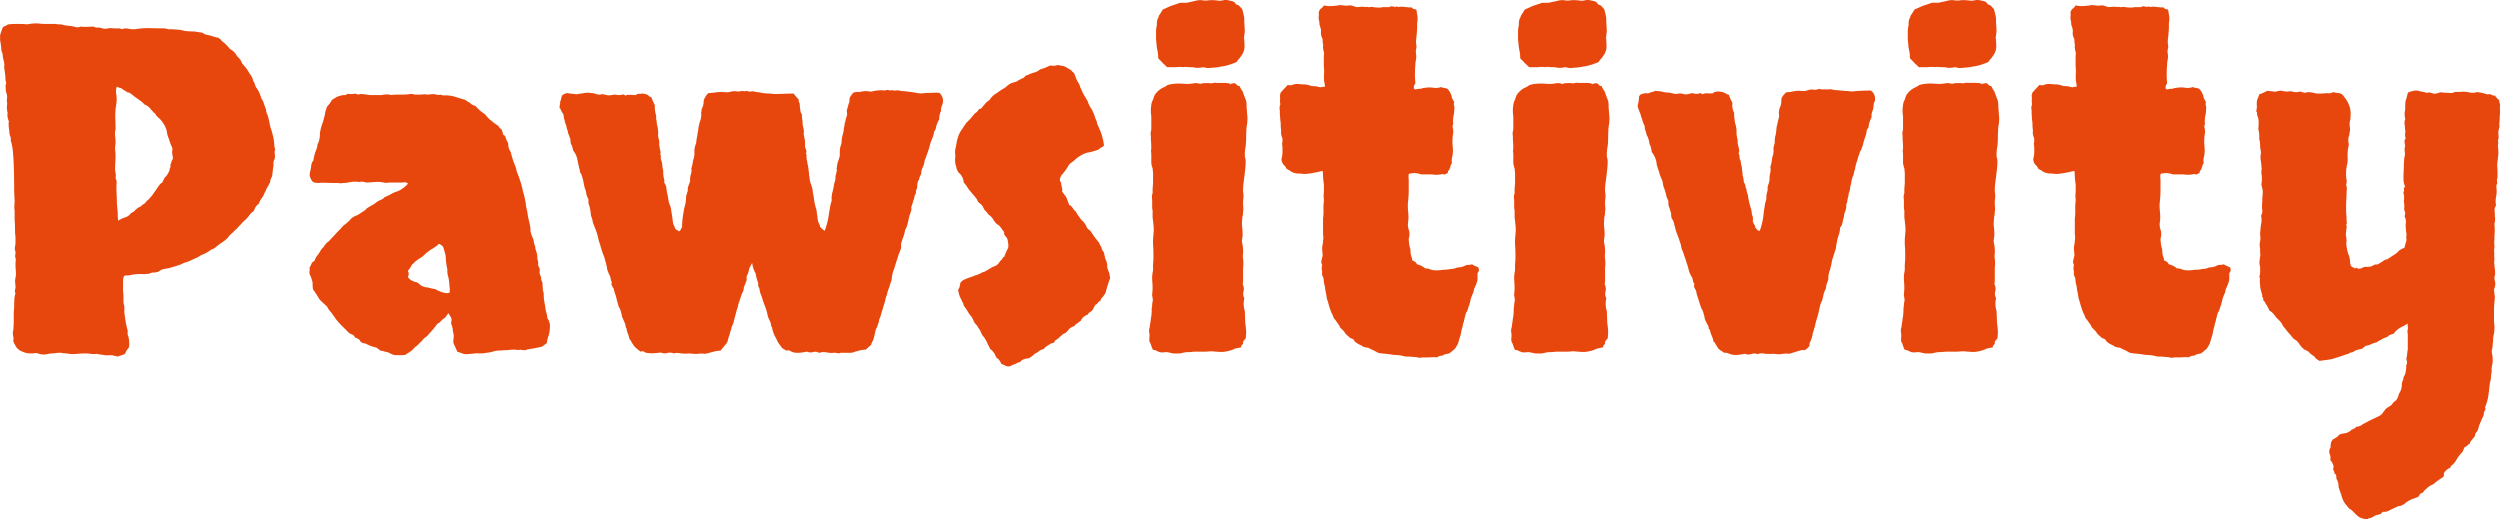 <svg xmlns="http://www.w3.org/2000/svg" width="150" height="31.156" viewBox="0 0 150 31.156">
  <path id="textlogo" d="M19.115-185.128a.777.777,0,0,0-.053.291v.37a3.042,3.042,0,0,0,.013.37.964.964,0,0,1,.013.159v.291a1,1,0,0,0,.053.318v.291a1.346,1.346,0,0,0,.026.265,5.2,5.2,0,0,0,.159.847.515.515,0,0,1,.013.2.335.335,0,0,0,.04.2,1.74,1.74,0,0,1,.053.423.774.774,0,0,1-.026.265,1.183,1.183,0,0,0-.2.3.124.124,0,0,1-.066.093l-.4.132q-.106-.026-.225-.053a1.156,1.156,0,0,0-.251-.026,1.146,1.146,0,0,1-.423-.026,1.9,1.9,0,0,1-.291-.04.184.184,0,0,0-.079-.013,1.122,1.122,0,0,1-.344,0,1.782,1.782,0,0,0-.291-.026,4.822,4.822,0,0,0-.529.026,2.148,2.148,0,0,1-.476,0,1.466,1.466,0,0,0-.291-.04q.026.013-.026.013a.905.905,0,0,0-.3-.04,1.094,1.094,0,0,1-.146.013,1.256,1.256,0,0,1-.291.026q-.185.026-.331.053a.881.881,0,0,1-.3,0,2.45,2.45,0,0,1-.291-.079,1.743,1.743,0,0,1-.609,0,2.882,2.882,0,0,1-.344-.132,1.417,1.417,0,0,1-.212-.172q0-.013-.026-.04-.212-.344-.185-.423a.424.424,0,0,0,0-.212.757.757,0,0,1,0-.4q.026-.344.026-.5v-.423q0-.132.013-.265t.013-.265q0-.212.013-.41a1.1,1.1,0,0,1,.066-.331.3.3,0,0,1-.026-.212.87.87,0,0,0,.026-.212l-.026-.291a1.039,1.039,0,0,1,.026-.225,1.039,1.039,0,0,0,.026-.225q0-.132-.013-.265t-.013-.291a2.279,2.279,0,0,1,.013-.251.519.519,0,0,0-.04-.251q.053-.291,0-.344a.6.6,0,0,1,0-.251,1.156,1.156,0,0,0,.026-.251v-.251a2.236,2.236,0,0,0-.026-.3q0-.423-.013-.6t-.013-.384v-.37a1.343,1.343,0,0,1-.013-.318q.013-.132.013-.265l-.026-.582q0-.609-.013-1.2t-.066-1.2q-.026-.212-.053-.357a1.439,1.439,0,0,0-.079-.278.378.378,0,0,0-.013-.225,1.147,1.147,0,0,1-.066-.225.857.857,0,0,0-.013-.2.293.293,0,0,1-.013-.093,1.711,1.711,0,0,1-.013-.344.117.117,0,0,0,.013-.053,1.218,1.218,0,0,1-.093-.384.743.743,0,0,0,.013-.146,1.2,1.2,0,0,1-.04-.357,2.278,2.278,0,0,0,.013-.251.55.55,0,0,1-.013-.2.613.613,0,0,0,.013-.119.719.719,0,0,0-.026-.2q-.026-.093-.053-.172a2.042,2.042,0,0,0-.013-.225.519.519,0,0,1,.04-.251,1.044,1.044,0,0,1-.04-.159,1.344,1.344,0,0,1-.013-.212q-.026-.265-.04-.331a.613.613,0,0,1-.013-.119.515.515,0,0,1-.013-.2.679.679,0,0,0-.013-.225q-.053-.238-.066-.291a.435.435,0,0,1-.013-.106.646.646,0,0,0-.053-.238.108.108,0,0,1-.026-.079q-.026-.291-.04-.384t-.04-.225v-.318q.106-.318.132-.384a.352.352,0,0,1,.079-.119.711.711,0,0,0,.225-.106q.013-.026.066-.026a2.614,2.614,0,0,1,.37-.026h.37q.132,0,.265.013a.89.89,0,0,0,.265-.013,2.1,2.1,0,0,1,.556-.026,3.411,3.411,0,0,0,.423.026h.556a2.8,2.8,0,0,0,.3.026.33.33,0,0,1,.146.026,2.641,2.641,0,0,0,.318.053q.238.026.3.04a1.223,1.223,0,0,1,.146.04.5.5,0,0,0,.238,0,.235.235,0,0,1,.106-.026,2.432,2.432,0,0,0,.423.013q.159-.013.318-.013a.657.657,0,0,0,.265.066.362.362,0,0,1,.079-.013q.106.026.2.053a.72.72,0,0,0,.2.026,1.251,1.251,0,0,1,.344-.04,1.14,1.14,0,0,0,.185.013h.225a.35.35,0,0,1,.2.053.717.717,0,0,1,.437-.026,1.27,1.27,0,0,0,.516,0,5.269,5.269,0,0,1,.781-.04q.3.013.7.013a.82.82,0,0,1,.344.053,5.708,5.708,0,0,1,.609.026,1.964,1.964,0,0,1,.4.079q.318.026.41.026h.146q.132.026.251.04t.251.04a.625.625,0,0,0,.291.132,2.09,2.09,0,0,1,.318.079,1.46,1.46,0,0,0,.291.079.152.152,0,0,1,.106.053.408.408,0,0,1,.119.106.682.682,0,0,0,.146.132,2.217,2.217,0,0,1,.3.3.382.382,0,0,0,.119.119.993.993,0,0,1,.291.251q.053.093.106.172a1.1,1.1,0,0,1,.238.291.668.668,0,0,0,.079.159q.212.238.225.265a.207.207,0,0,0,.04.053q.212.344.238.37a.977.977,0,0,1,.119.265.237.237,0,0,0,.066.132l.106.291a2,2,0,0,1,.238.41q.053.146.106.3a.943.943,0,0,1,.132.251.213.213,0,0,0,.026.093l.106.291a.831.831,0,0,0,.066.278.637.637,0,0,1,.066.172q.053.212.093.423a2.536,2.536,0,0,0,.119.423,1.586,1.586,0,0,1,.053.212.2.2,0,0,0,.026.079,3.371,3.371,0,0,1,.079.542.741.741,0,0,0,.053.278.457.457,0,0,0-.026.265.668.668,0,0,1,0,.265q-.026.079-.053.146a.388.388,0,0,0-.026.146,1.02,1.02,0,0,1-.013.251.1.1,0,0,0-.013.066q-.026.265-.04.344a.831.831,0,0,0-.013.132,1.023,1.023,0,0,0-.119.278.054.054,0,0,1,.013.04,3.9,3.9,0,0,1-.2.37.451.451,0,0,0-.066.159,1.989,1.989,0,0,0-.146.291.168.168,0,0,1-.04.079,1.817,1.817,0,0,0-.2.318.517.517,0,0,1-.04.106.788.788,0,0,0-.238.278.611.611,0,0,1-.079.172.933.933,0,0,0-.251.238,2,2,0,0,1-.225.265,1.67,1.67,0,0,0-.212.2,1.8,1.8,0,0,1-.132.146,1.671,1.671,0,0,0-.159.172.2.2,0,0,1-.079.066l-.212.212q-.212.185-.212.212a1.422,1.422,0,0,1-.344.318q-.079.053-.172.119t-.2.146a.8.8,0,0,1-.344.212,2.391,2.391,0,0,1-.5.291.974.974,0,0,0-.251.132.042.042,0,0,1-.04.026l-.291.132-.291.132a2.5,2.5,0,0,0-.278.093q-.093.04-.2.093-.4.132-.6.185a3.066,3.066,0,0,1-.41.079.767.767,0,0,0-.225.106.445.445,0,0,1-.172.079,1.064,1.064,0,0,1-.291.026,1.027,1.027,0,0,1-.132.053.5.5,0,0,1-.159.026,1.536,1.536,0,0,1-.344.013,1.814,1.814,0,0,0-.37.013.586.586,0,0,0-.185.026.435.435,0,0,1-.132.026.515.515,0,0,1-.2.013A.239.239,0,0,0,19.115-185.128Zm-.5-8.044A1.222,1.222,0,0,1,18.6-193a1.4,1.4,0,0,0-.013.2,1.7,1.7,0,0,0,.013.212,1.705,1.705,0,0,1,.013.212q0,.212-.013.4t-.013.37a.843.843,0,0,0,.013.212.184.184,0,0,1,.013.079.809.809,0,0,1,.013.238q-.013,0-.013.053a.717.717,0,0,1,.066.3,1.405,1.405,0,0,0-.013.2q0,.291.013.529t.013.45l.026.344a2.616,2.616,0,0,1,.026.37,2.616,2.616,0,0,0,.026.37,1.831,1.831,0,0,1,.423-.2.653.653,0,0,0,.344-.251q.238-.132.238-.159t.053-.053a.743.743,0,0,1,.291-.185.734.734,0,0,1,.172-.146.166.166,0,0,0,.066-.04,1.447,1.447,0,0,0,.106-.119.332.332,0,0,1,.106-.093l.212-.238q.212-.291.265-.37l.106-.159q.185-.265.225-.251t.04-.04l.106-.212a.415.415,0,0,1,.079-.106,1.067,1.067,0,0,0,.212-.318.085.085,0,0,1,.053-.079.189.189,0,0,1,.026-.172.08.08,0,0,0,0-.119l.106-.318a.2.2,0,0,0,.053-.185.5.5,0,0,1-.026-.159.614.614,0,0,1-.013-.212.964.964,0,0,0,.013-.159,4.375,4.375,0,0,1-.185-.476,1.034,1.034,0,0,0-.079-.212,2.294,2.294,0,0,1-.079-.344.235.235,0,0,0-.026-.106,1.654,1.654,0,0,0-.132-.291.308.308,0,0,1-.053-.079,1.61,1.61,0,0,0-.185-.238q-.265-.238-.265-.278t-.053-.066a3.172,3.172,0,0,1-.251-.265.377.377,0,0,0-.066-.079q-.212-.185-.291-.185a2.055,2.055,0,0,0-.225-.212q-.013,0-.04-.026-.291-.212-.318-.225a.376.376,0,0,1-.079-.066q-.265-.212-.291-.2a.094.094,0,0,1-.079-.013q-.212-.132-.238-.146a.207.207,0,0,1-.053-.04.335.335,0,0,0-.159-.079.588.588,0,0,1-.185-.079.708.708,0,0,0-.053.265,1.346,1.346,0,0,0,.026.265,1.9,1.9,0,0,1,0,.45l-.053.37a5.855,5.855,0,0,0-.013.662q.013.265.013.556a1.128,1.128,0,0,0-.026.41A2.347,2.347,0,0,1,18.613-193.172Zm20.5,12.569q-.132-.318-.172-.384a.645.645,0,0,1-.066-.2l.026-.344a.719.719,0,0,0-.026-.2.629.629,0,0,1-.026-.172,1.691,1.691,0,0,0-.106-.4,1.587,1.587,0,0,0,.026-.225.263.263,0,0,0-.026-.119l-.159-.265q-.212.265-.185.265a.806.806,0,0,0-.238.185q-.159.159-.185.159t-.079.053a3.01,3.01,0,0,1-.291.37l-.212.238a.816.816,0,0,1-.238.212,2.13,2.13,0,0,0-.185.2.389.389,0,0,1-.106.093,1.163,1.163,0,0,1-.291.265q-.238.265-.291.265a.5.5,0,0,1-.132.093.5.5,0,0,0-.132.093,1.065,1.065,0,0,1-.291.026h-.37a1.313,1.313,0,0,1-.37-.159q-.238-.053-.318-.079a.5.5,0,0,0-.159-.026l-.238-.185a2.3,2.3,0,0,1-.238-.066.117.117,0,0,0-.053-.013,3.1,3.1,0,0,1-.331-.146.393.393,0,0,0-.2-.04q-.159-.106-.172-.146a.166.166,0,0,0-.04-.066.912.912,0,0,0-.265-.132.281.281,0,0,0-.159-.172.856.856,0,0,1-.212-.119l-.2-.2-.066-.066-.238-.238-.212-.238q-.212-.291-.318-.45a1.418,1.418,0,0,1-.265-.37q-.344-.318-.37-.344a.807.807,0,0,1-.185-.265,2.385,2.385,0,0,1-.185-.291.313.313,0,0,1-.119-.238q-.013-.159-.013-.318a2.618,2.618,0,0,0-.132-.4.427.427,0,0,1-.053-.265.424.424,0,0,0,0-.212,1.492,1.492,0,0,0,.119-.238.281.281,0,0,1,.172-.159q.106-.265.132-.265.132-.185.185-.265a1.4,1.4,0,0,1,.146-.225l.093-.093a1.135,1.135,0,0,1,.212-.265,1.3,1.3,0,0,0,.2-.185q.093-.106.2-.212.212-.238.4-.423a2.17,2.17,0,0,1,.225-.238q.013,0,.04-.026a2.594,2.594,0,0,0,.3-.265.993.993,0,0,1,.093-.106,1.436,1.436,0,0,1,.265-.159.2.2,0,0,0,.079-.026,3.1,3.1,0,0,0,.291-.185,1.172,1.172,0,0,0,.251-.185.263.263,0,0,1,.093-.079q.265-.159.37-.212a2.433,2.433,0,0,1,.251-.185q.013,0,.04-.026.291-.106.344-.212a3.285,3.285,0,0,0,.423-.2,1.494,1.494,0,0,1,.344-.146,1.456,1.456,0,0,0,.37-.212q.265-.212.265-.265a.308.308,0,0,0-.225-.066,2.551,2.551,0,0,1-.278.013h-.556a1.221,1.221,0,0,0-.172.013.515.515,0,0,1-.2-.013,2.044,2.044,0,0,0-.437-.04,1.222,1.222,0,0,1-.172.013l-.45.026a1,1,0,0,0-.318-.053.419.419,0,0,1-.185.013,1.518,1.518,0,0,0-.185-.013,1.649,1.649,0,0,0-.344.04,1.892,1.892,0,0,1-.4.04.371.371,0,0,1-.172.013,1.4,1.4,0,0,0-.2-.013q-.4,0-.622-.013a2.385,2.385,0,0,0-.437.013q-.318-.026-.344-.066a.642.642,0,0,0-.079-.093,1,1,0,0,1-.119-.331.293.293,0,0,0,.013-.093q.053-.265.066-.318a.435.435,0,0,0,.013-.106.787.787,0,0,1,.079-.278.143.143,0,0,0,.053-.066,2.857,2.857,0,0,1,.106-.463q.053-.146.106-.278a.464.464,0,0,0,.026-.146.268.268,0,0,1,.053-.146,1.63,1.63,0,0,0,.106-.609,2.559,2.559,0,0,1,.132-.542,1.755,1.755,0,0,0,.106-.357,1.541,1.541,0,0,0,.079-.37l.106-.318a1.63,1.63,0,0,0,.291-.4q.079-.053.146-.093t.146-.093a2.032,2.032,0,0,1,.37-.106.445.445,0,0,0,.2-.026.865.865,0,0,1,.093-.053,1.306,1.306,0,0,0,.384,0,.291.291,0,0,1,.225.053.619.619,0,0,1,.238-.04.705.705,0,0,0,.159.013A2.1,2.1,0,0,0,33.9-196h.688a1.562,1.562,0,0,1,.357-.04.293.293,0,0,0,.093.013.464.464,0,0,0,.212.013q.159-.013.185-.013H35.8a3.519,3.519,0,0,0,.437-.026.5.5,0,0,1,.238,0,.235.235,0,0,0,.106.026h.344a1.46,1.46,0,0,1,.318-.013.184.184,0,0,0,.079.013l.291-.026a.786.786,0,0,1,.251.026.325.325,0,0,0,.119.026.436.436,0,0,1,.225,0,.163.163,0,0,0,.093.026,1.909,1.909,0,0,1,.767.106q.423.132.529.159.212.159.225.146t.04.013a.574.574,0,0,0,.238.172.237.237,0,0,1,.132.066l.238.238a2.951,2.951,0,0,0,.291.212q.185.212.291.318.132.106.185.146a1,1,0,0,1,.106.093q.265.159.291.238a.168.168,0,0,0,.132.106,1.921,1.921,0,0,1,.093.291q.013.079.119.106l.053.159a1.453,1.453,0,0,0,.079.185.32.32,0,0,1,.066.2.18.18,0,0,0,.013.119.645.645,0,0,0,.066.2q.04.066.066.119.106.4.159.542t.106.278a.655.655,0,0,1,.066.2,1.015,1.015,0,0,0,.066.225q.159.423.225.648t.119.49a3.228,3.228,0,0,1,.093.344q.04.185.066.318a2.094,2.094,0,0,0,.079.45l.079.476q.053.212.093.4a1.893,1.893,0,0,1,.04.4,2.387,2.387,0,0,0,.185.5,1.2,1.2,0,0,0,.053.291.6.6,0,0,1,.053.2.263.263,0,0,0,.026.119,1.412,1.412,0,0,1,.093.423.326.326,0,0,0,.013.159.586.586,0,0,1,.04.225.218.218,0,0,0-.013.066.637.637,0,0,0,.066.172.331.331,0,0,1,.04.172.483.483,0,0,0,.013.265,1.213,1.213,0,0,1,.066.159.445.445,0,0,0,.026.2.518.518,0,0,1,.053.119l.026.45a.815.815,0,0,1,.053.3,2.01,2.01,0,0,0,.026.331q.053.291.079.476a1.966,1.966,0,0,0,.079.344.744.744,0,0,1,.026.172.165.165,0,0,0,.053.119,1.038,1.038,0,0,1,.106.318v.132a1.928,1.928,0,0,1-.026.318,1.4,1.4,0,0,1-.079.291,1.974,1.974,0,0,0-.079.37q-.238.185-.265.2a.863.863,0,0,1-.132.04q-.106.026-.37.079-.344.053-.4.066a.517.517,0,0,0-.106.04,1,1,0,0,1-.265-.013q0-.013-.026-.013a.825.825,0,0,1-.238.013.184.184,0,0,0-.079-.013,2.1,2.1,0,0,0-.45.026q-.185,0-.318.013t-.265.013a1.174,1.174,0,0,0-.37.079,2.641,2.641,0,0,1-.318.053,2.109,2.109,0,0,1-.476.04,1.536,1.536,0,0,0-.344.013q-.291.026-.318.026a.623.623,0,0,1-.3-.026Q39.275-180.55,39.117-180.6Zm-.45-3.758q-.026-.37-.053-.542a1.679,1.679,0,0,0-.053-.251,1.046,1.046,0,0,1-.04-.318.214.214,0,0,0-.013-.132,4.32,4.32,0,0,1-.079-.609,1,1,0,0,0-.053-.318,2.686,2.686,0,0,0-.079-.278q-.026-.066-.053-.119-.185-.159-.238-.132a.173.173,0,0,0-.079.079q-.238.159-.265.185a1.686,1.686,0,0,0-.291.185q-.132.106-.159.132l-.079.079a1.879,1.879,0,0,1-.265.2q0-.013-.026.013a1.973,1.973,0,0,0-.318.251.579.579,0,0,1-.132.119.787.787,0,0,1-.119.212,1.861,1.861,0,0,0-.119.159.412.412,0,0,1,.053.172.6.6,0,0,1-.053.2q.185.212.265.212a.46.46,0,0,0,.185.079.235.235,0,0,1,.106.026.85.85,0,0,1,.185.146q.026.04.053.04a1.089,1.089,0,0,0,.3.106.743.743,0,0,1,.172.026,2.308,2.308,0,0,0,.278.066.487.487,0,0,1,.146.04,1.828,1.828,0,0,0,.49.2.583.583,0,0,0,.331-.013Zm13.756-3.466a.159.159,0,0,0,.106-.106.332.332,0,0,1,.079-.132,4.216,4.216,0,0,1,.04-.6q.04-.278.093-.569a1.845,1.845,0,0,0,.079-.318,2,2,0,0,0,.026-.37q.026-.079.053-.172t.053-.172a.64.64,0,0,1,.026-.265.108.108,0,0,0,.026-.079,1.16,1.16,0,0,0,.093-.265q-.013,0-.013-.026,0-.053.013-.172a.548.548,0,0,1,.04-.172,1.043,1.043,0,0,0,.04-.278.1.1,0,0,1-.013-.066l.079-.318a1.077,1.077,0,0,1,.053-.265.235.235,0,0,0,.026-.106,1.065,1.065,0,0,0,.026-.291,1.186,1.186,0,0,1,.04-.37q.04-.106.066-.185a2.591,2.591,0,0,1,.053-.384.719.719,0,0,0,.026-.2,1.448,1.448,0,0,0,.053-.318q.026-.132.079-.344l.053-.159a.5.5,0,0,0,.026-.159.459.459,0,0,0,.013-.185.326.326,0,0,1,.013-.159.409.409,0,0,1,.04-.185.906.906,0,0,0,.066-.185.87.87,0,0,0,.026-.212.326.326,0,0,1,.053-.185,1.154,1.154,0,0,1,.172-.265.435.435,0,0,0,.066-.053l.318-.026a2.545,2.545,0,0,1,.5-.04q.132.013.212.013a1.035,1.035,0,0,0,.238-.013.117.117,0,0,1,.053-.013.83.83,0,0,1,.357-.026.574.574,0,0,0,.3-.026,1.227,1.227,0,0,0,.291.013.117.117,0,0,1,.053-.013.387.387,0,0,0,.2.04.613.613,0,0,1,.119-.013.47.47,0,0,1,.172.026.564.564,0,0,0,.2.026,3.025,3.025,0,0,0,.609.079,1.138,1.138,0,0,1,.185.013,1.14,1.14,0,0,0,.185.013q.238,0,.542-.013t.569-.013q.212.265.318.37a.167.167,0,0,0,.013.146.278.278,0,0,1,.04.146,2.944,2.944,0,0,0,.053.437.329.329,0,0,0,.079.146,1.46,1.46,0,0,0,.013.3.054.054,0,0,1,.013.04l.026.344a1.39,1.39,0,0,1,.066.384.743.743,0,0,0-.013.146,2.852,2.852,0,0,1,.079.423v.318q.026.079.066.172a.29.29,0,0,1-.013.225.216.216,0,0,1,.04.159.459.459,0,0,0,.013.185l.053.318a1.487,1.487,0,0,1,.053.344.821.821,0,0,1,.026.2.541.541,0,0,0,.026.172,1.487,1.487,0,0,0,.053.344,3.9,3.9,0,0,1,.132.423q.026.212.026.238a.2.2,0,0,0,.026.079l.053.37a2.777,2.777,0,0,0,.079.37,1.566,1.566,0,0,1,.079.357.541.541,0,0,0,.026.172,2.985,2.985,0,0,0,.053.37q.132.265.106.278t.026.04q.212.212.265.212a5.14,5.14,0,0,0,.225-.847q.04-.291.093-.582a2.089,2.089,0,0,1,.079-.318.371.371,0,0,0,.013-.172.371.371,0,0,1,.013-.172.586.586,0,0,1,.026-.185,1.832,1.832,0,0,0,.053-.212q.053-.265.053-.291l.079-.291q0-.053.013-.185a.587.587,0,0,1,.04-.185q.053-.238.026-.265a.033.033,0,0,1,0-.053l.053-.318a2.747,2.747,0,0,0,.106-.318.2.2,0,0,1,.026-.079v-.318a1.567,1.567,0,0,1,.066-.344.507.507,0,0,0,.04-.159,2.33,2.33,0,0,1,.053-.4,1.831,1.831,0,0,0,.053-.212.5.5,0,0,0,.026-.159.5.5,0,0,1,.026-.159.5.5,0,0,0,.026-.159.426.426,0,0,1,.053-.185.5.5,0,0,1,.026-.159l.053-.159a.459.459,0,0,0,.013-.185.964.964,0,0,1-.013-.159q.026-.079.053-.172t.053-.2a.47.47,0,0,0,.053-.212.586.586,0,0,1,.026-.185q.185-.291.238-.291a.882.882,0,0,1,.265-.04.184.184,0,0,0,.079.013,1.392,1.392,0,0,1,.49-.053,1.353,1.353,0,0,0,.225.026,2.14,2.14,0,0,1,.648-.079.574.574,0,0,0,.3-.026q.212.053.238.026t.079,0a.515.515,0,0,0,.2.013,1.094,1.094,0,0,1,.146-.013,1.045,1.045,0,0,0,.159.04,1.342,1.342,0,0,0,.212.013l.609.079a1.555,1.555,0,0,0,.37.053,1.405,1.405,0,0,0,.2-.013,1.621,1.621,0,0,1,.225-.013q.159,0,.344-.013a1.46,1.46,0,0,1,.344.013.675.675,0,0,1,.212.37,1.5,1.5,0,0,1-.013.278.727.727,0,0,1-.04.093.657.657,0,0,0-.066.265.149.149,0,0,1-.013.106,1.218,1.218,0,0,0-.093.384.18.18,0,0,1-.013.119,1.553,1.553,0,0,0-.185.476.3.3,0,0,1-.106.212,1.328,1.328,0,0,1-.106.41,2.473,2.473,0,0,0-.132.357,4.444,4.444,0,0,1-.146.49q-.066.172-.119.331a.936.936,0,0,0-.079.251,1.439,1.439,0,0,1-.079.278.817.817,0,0,0-.106.3.541.541,0,0,1-.026.172.638.638,0,0,0-.093.225.249.249,0,0,1-.066.146.981.981,0,0,0-.066.318.354.354,0,0,1-.013.159.4.4,0,0,0-.066.212.149.149,0,0,1-.013.106.452.452,0,0,0-.079.212.284.284,0,0,1-.053.159q-.026.106-.053.2a1.162,1.162,0,0,1-.079.2.539.539,0,0,1-.013.265q-.04.132-.093.265-.026.106-.04.172t-.04.172a1.621,1.621,0,0,1-.185.529,1.651,1.651,0,0,1-.106.41,3.179,3.179,0,0,0-.132.41v.172a.541.541,0,0,1-.026.172,4.357,4.357,0,0,0-.172.463,2.564,2.564,0,0,1-.093.278q-.106.37-.159.5a2.041,2.041,0,0,0-.106.45.586.586,0,0,1-.026.185q-.079.212-.093.251a.293.293,0,0,0-.013.093,2.351,2.351,0,0,0-.146.41.487.487,0,0,1-.04.146,1.014,1.014,0,0,0-.066.225,1.014,1.014,0,0,1-.066.225q-.053.212-.119.41t-.119.41a.639.639,0,0,0-.079.212.435.435,0,0,1-.026.132.874.874,0,0,0-.053.146.872.872,0,0,1-.053.146.843.843,0,0,0-.106.318l-.079.318a.779.779,0,0,1-.079.2.778.778,0,0,0-.079.2q-.212.185-.318.291a.659.659,0,0,0-.2.013.176.176,0,0,1-.093.013q-.318.079-.423.119a.539.539,0,0,1-.185.04h-.45a.843.843,0,0,0-.212.013A.184.184,0,0,1,62-180.5a1.287,1.287,0,0,0-.318-.04.184.184,0,0,1-.079.013,1.764,1.764,0,0,1-.37-.04.7.7,0,0,0-.4.04.421.421,0,0,0-.357-.053.573.573,0,0,1-.384-.026,2.948,2.948,0,0,1-.423.066,1.46,1.46,0,0,1-.344-.013.576.576,0,0,1-.225-.093.224.224,0,0,0-.225-.013l-.265-.159q-.159-.212-.265-.37a3.569,3.569,0,0,0-.185-.37,2.132,2.132,0,0,1-.146-.423.264.264,0,0,0-.066-.159.612.612,0,0,0-.053-.251q-.053-.119-.106-.225-.026-.079-.053-.172a.567.567,0,0,1-.026-.146l-.106-.344a4.359,4.359,0,0,1-.172-.463,2.566,2.566,0,0,0-.093-.278,1.134,1.134,0,0,1-.079-.265.435.435,0,0,0-.026-.132q-.026-.053-.053-.119a.283.283,0,0,1,0-.172q-.053-.132-.093-.265a2.206,2.206,0,0,1-.066-.318,1.64,1.64,0,0,1-.212-.635q-.132.238-.146.278a.725.725,0,0,1-.04.093,1.39,1.39,0,0,1-.079.3.865.865,0,0,0-.053.093.419.419,0,0,0-.013.185.264.264,0,0,1-.04.185q-.106.291-.132.344a.754.754,0,0,1-.053.265.308.308,0,0,0-.053.079l-.159.476a1.508,1.508,0,0,0-.079.265,1.508,1.508,0,0,1-.079.265q-.053.212-.106.4t-.106.423a1.043,1.043,0,0,0-.132.37.656.656,0,0,0-.066.2.656.656,0,0,1-.066.2l-.053.212a.588.588,0,0,1-.079.185q-.265.318-.37.45a1.255,1.255,0,0,0-.291.026q-.318.079-.41.106t-.225.053a1.574,1.574,0,0,0-.331-.013.613.613,0,0,1-.119.013,3.042,3.042,0,0,1-.37-.013.832.832,0,0,0-.132-.013,2.14,2.14,0,0,1-.556-.013.754.754,0,0,0-.37.013.523.523,0,0,0-.37-.026.608.608,0,0,1-.4-.026q-.238.026-.41.04a1.635,1.635,0,0,1-.357-.013.377.377,0,0,1-.225-.066.224.224,0,0,0-.225-.013q-.265-.212-.291-.238l-.079-.079a2.588,2.588,0,0,1-.212-.331.167.167,0,0,0-.079-.093q-.053-.212-.079-.291a1.173,1.173,0,0,1-.093-.291.264.264,0,0,0-.066-.159.612.612,0,0,0-.053-.251q-.053-.119-.106-.251a.423.423,0,0,1-.066-.185.514.514,0,0,0-.04-.159,1.137,1.137,0,0,0-.119-.331.127.127,0,0,1-.04-.093,4.033,4.033,0,0,1-.119-.423,1.981,1.981,0,0,0-.093-.318.47.47,0,0,1-.04-.132,1.044,1.044,0,0,0-.04-.159,1.731,1.731,0,0,1-.106-.185.175.175,0,0,1,0-.185.676.676,0,0,1-.066-.185q-.013-.079-.04-.185a2.172,2.172,0,0,1-.185-.45.613.613,0,0,0-.013-.119q-.013-.066-.04-.172-.079-.291-.106-.384a1.161,1.161,0,0,0-.079-.2l-.079-.238-.053-.159a1.619,1.619,0,0,0-.106-.344l-.079-.318a2.456,2.456,0,0,0-.132-.423q-.132-.344-.159-.4a1.69,1.69,0,0,0-.106-.4.5.5,0,0,1-.026-.159.777.777,0,0,0-.026-.185,1.654,1.654,0,0,0-.079-.331.591.591,0,0,1-.026-.3q-.106-.265-.119-.291a.184.184,0,0,1-.013-.079,1.7,1.7,0,0,0-.106-.37l-.079-.4q-.026-.106-.053-.2t-.079-.225a.249.249,0,0,1-.066-.146.983.983,0,0,0-.04-.172l-.106-.476a1.215,1.215,0,0,0-.265-.609,1.389,1.389,0,0,0-.079-.3.865.865,0,0,1-.053-.093.82.82,0,0,1-.026-.2.446.446,0,0,0-.053-.2.906.906,0,0,0-.066-.185.409.409,0,0,1-.04-.185.862.862,0,0,1-.079-.238.235.235,0,0,0-.026-.106,1.273,1.273,0,0,1-.079-.251.213.213,0,0,0-.026-.093,1.785,1.785,0,0,1-.04-.212.423.423,0,0,0-.066-.185.943.943,0,0,1-.132-.251q0-.04-.053-.04a1.9,1.9,0,0,1,.04-.291.094.094,0,0,0-.013-.079.411.411,0,0,0,.066-.172,1.015,1.015,0,0,1,.066-.225,1.479,1.479,0,0,1,.159-.093.352.352,0,0,1,.159-.04q.37.053.45.053a.378.378,0,0,0,.2,0,.719.719,0,0,1,.2-.026,2.641,2.641,0,0,1,.318-.053,1.222,1.222,0,0,1,.172.013,1.4,1.4,0,0,0,.2.013q.185.053.212.066a.184.184,0,0,0,.079.013.286.286,0,0,0,.172,0,.286.286,0,0,1,.172,0,.435.435,0,0,1,.132.026.5.5,0,0,0,.159.026,1.156,1.156,0,0,0,.251-.026.6.6,0,0,1,.251,0,.707.707,0,0,0,.318-.013.15.15,0,0,1,.185.066.285.285,0,0,1,.159-.053h.212q.291.026.291,0t.053-.053l.344-.026q.291.053.344.132a.178.178,0,0,0,.159.079,2.867,2.867,0,0,0,.146.357.732.732,0,0,1,.066.146,1.676,1.676,0,0,0,.079.609,1.23,1.23,0,0,0,.013.278.054.054,0,0,1,.013.04,1.487,1.487,0,0,0,.053.344,2.33,2.33,0,0,1,.04.463.515.515,0,0,0,.013.2.927.927,0,0,1,.053.291.756.756,0,0,0,.026.291.5.5,0,0,0,.04.2.29.29,0,0,1-.013.225.162.162,0,0,1,.04.146.371.371,0,0,0,.013.172.827.827,0,0,1,.066.251q-.013.013.013.066a1.487,1.487,0,0,0,.053.344,2.192,2.192,0,0,0,.026.4.619.619,0,0,1,.04.238.149.149,0,0,0,.013.106.677.677,0,0,1,.106.251,1.114,1.114,0,0,0,.026.2,1.237,1.237,0,0,0,.04.212.184.184,0,0,1,.013.079,1.785,1.785,0,0,1,.04.212,1.784,1.784,0,0,0,.04.212q.026.079.053.146t.053.146l.079.476q.053.37.053.423a.406.406,0,0,0,.053.159.733.733,0,0,1,.066.172q.013.066.119.119ZM77.9-192.934q-.238.132-.251.146a.054.054,0,0,0-.013.04,3.388,3.388,0,0,1-.609.185,1.117,1.117,0,0,0-.344.106,2.179,2.179,0,0,0-.45.291,3.85,3.85,0,0,1-.4.318,2.881,2.881,0,0,1-.4.582.539.539,0,0,0-.159.4.451.451,0,0,1,.079.2.263.263,0,0,0,.026.119.435.435,0,0,0,.026.132.424.424,0,0,1,0,.212.614.614,0,0,1,.093.119.615.615,0,0,0,.093.119.927.927,0,0,1,.132.265q.053.159.106.291a.43.43,0,0,1,.212.185.728.728,0,0,0,.185.212,1.686,1.686,0,0,0,.185.291q.159.238.185.238a1.07,1.07,0,0,1,.291.423.578.578,0,0,0,.119.132,1.444,1.444,0,0,1,.119.106l.212.318.291.37a1.139,1.139,0,0,0,.079.172.864.864,0,0,1,.053.093.731.731,0,0,0,.119.265.089.089,0,0,1,.04.079l.079.344a1.088,1.088,0,0,1,.119.41.371.371,0,0,0,.013.172q.079.212.106.291l.053.291a7.8,7.8,0,0,0-.265.847,1.115,1.115,0,0,1-.225.331.156.156,0,0,0-.066.146q-.212.159-.225.212t-.066.026a1.435,1.435,0,0,0-.159.265q0,.026-.053.079a.423.423,0,0,1-.146.132.365.365,0,0,0-.146.159.637.637,0,0,0-.4.344,1.632,1.632,0,0,1-.265.2.308.308,0,0,0-.132.146.562.562,0,0,0-.357.225.681.681,0,0,1-.331.251q-.079.079-.159.146t-.159.146q-.159.079-.172.132a.168.168,0,0,1-.04.079l-.2.066a.261.261,0,0,0-.093.066q-.291.159-.318.265a.55.55,0,0,0-.291.119.823.823,0,0,1-.238.146,2.3,2.3,0,0,1-.3.238.326.326,0,0,1-.146.053.843.843,0,0,0-.344.106l-.106.106a1.946,1.946,0,0,0-.212.079l-.106.053a1.244,1.244,0,0,0-.225.093.237.237,0,0,1-.119.04.424.424,0,0,1-.251-.053.465.465,0,0,0-.2-.079q-.053-.106-.119-.212a.424.424,0,0,0-.172-.159,1.851,1.851,0,0,1-.132-.265q-.106-.132-.146-.185a.114.114,0,0,0-.093-.053l-.185-.37a1.732,1.732,0,0,0-.291-.476,1.527,1.527,0,0,1-.132-.265.076.076,0,0,0-.026-.053q-.053-.079-.093-.132a.464.464,0,0,1-.066-.132.819.819,0,0,1-.238-.331.97.97,0,0,0-.212-.331l-.185-.291q-.159-.238-.185-.265t0-.079a2.476,2.476,0,0,1-.159-.318,1.094,1.094,0,0,1-.132-.344q-.053-.212-.026-.238a.308.308,0,0,0,.053-.079,1.308,1.308,0,0,0,.053-.225.213.213,0,0,1,.026-.093.586.586,0,0,1,.238-.185,3.852,3.852,0,0,1,.423-.159.588.588,0,0,0,.185-.079,1.256,1.256,0,0,0,.357-.132.464.464,0,0,1,.2-.079q.291-.159.344-.2a.464.464,0,0,1,.132-.066.231.231,0,0,1,.119-.066.417.417,0,0,0,.146-.066.579.579,0,0,0,.132-.119q.053-.066.106-.146a.731.731,0,0,0,.172-.212q.013-.053.066-.026a3.054,3.054,0,0,1,.2-.476.429.429,0,0,0,.04-.291,1.447,1.447,0,0,0-.053-.318.706.706,0,0,0-.132-.185.22.22,0,0,1-.053-.212q-.212-.291-.265-.357a.467.467,0,0,0-.159-.119,1.185,1.185,0,0,1-.265-.344,1.086,1.086,0,0,0-.212-.212.173.173,0,0,1-.079-.079.867.867,0,0,0-.106-.132l-.106-.106a1.521,1.521,0,0,0-.146-.265q-.013,0-.013-.026-.238-.185-.251-.238a.517.517,0,0,0-.04-.106q-.185-.238-.238-.291a.866.866,0,0,1-.106-.132,1.428,1.428,0,0,1-.225-.291,1.428,1.428,0,0,0-.225-.291.781.781,0,0,0-.291-.582.906.906,0,0,1-.146-.291.094.094,0,0,0-.013-.079,1.17,1.17,0,0,1-.066-.41q.013-.146.013-.331a.833.833,0,0,1,.026-.4q.026-.132.053-.291a2.088,2.088,0,0,1,.079-.318,1.429,1.429,0,0,1,.238-.476q.132-.212.172-.265t.093-.132l.146-.146.093-.093q.212-.265.291-.344a.5.5,0,0,0,.185-.172.172.172,0,0,1,.159-.093l.318-.37a2.007,2.007,0,0,1,.185-.146.143.143,0,0,0,.053-.066,1.139,1.139,0,0,1,.291-.291,2.407,2.407,0,0,0,.238-.159.308.308,0,0,1,.079-.053,1.435,1.435,0,0,1,.265-.159q.185-.159.238-.2a.7.7,0,0,1,.106-.066,1.817,1.817,0,0,1,.344-.106,2.241,2.241,0,0,1,.45-.238q.132-.159.2-.159a.165.165,0,0,0,.119-.053l.251-.093a.218.218,0,0,1,.066-.013.883.883,0,0,0,.344-.185,2.767,2.767,0,0,0,.437-.159.779.779,0,0,1,.2-.079.927.927,0,0,0,.344,0,.108.108,0,0,1,.079-.026q.159.026.291.053a.645.645,0,0,1,.2.066l.2.119a.467.467,0,0,1,.159.119.578.578,0,0,0,.132.119q.106.265.146.37a.907.907,0,0,0,.093.185.729.729,0,0,1,.132.291l.185.4.265.45a1.7,1.7,0,0,0,.185.4,1.035,1.035,0,0,1,.132.238,2.907,2.907,0,0,1,.132.344.2.2,0,0,0,.026.079.639.639,0,0,1,.079.212.235.235,0,0,0,.026.106q.159.344.185.423t.079.212a1.585,1.585,0,0,1,.053.212.2.2,0,0,0,.026.079q.026.159.04.251A.25.25,0,0,1,77.9-192.934Zm7.961-8.494a.333.333,0,0,1,.2.106q.066.079.146.159a3.4,3.4,0,0,1,.132.582,4.619,4.619,0,0,0,.013.463,1.869,1.869,0,0,1,.013.251.877.877,0,0,1-.013.185.557.557,0,0,0-.013.132.326.326,0,0,0-.013.159,1.14,1.14,0,0,1,.013.185,1.916,1.916,0,0,1,0,.45,1.289,1.289,0,0,1-.106.291l-.185.265a.753.753,0,0,0-.132.159.173.173,0,0,1-.079.079q-.344.132-.49.172t-.278.066a1.459,1.459,0,0,0-.291.053,1.094,1.094,0,0,0-.146.013,1.094,1.094,0,0,1-.146.013l-.318.026a1.433,1.433,0,0,1-.238-.04.117.117,0,0,0-.053-.013,1.589,1.589,0,0,1-.4.04q-.106-.013-.238-.04a3.012,3.012,0,0,1-.384-.013.406.406,0,0,0-.172.013,1.72,1.72,0,0,0-.45,0h-.529a2.565,2.565,0,0,0-.251-.238q-.013,0-.04-.053l-.238-.238a2.509,2.509,0,0,0-.079-.609l-.053-.529v-.344a1.857,1.857,0,0,1,.053-.529.793.793,0,0,1,.053-.384.228.228,0,0,0,.053-.146q.159-.238.185-.291a.415.415,0,0,1,.079-.106l.476-.212.4-.132a1.027,1.027,0,0,0,.132-.053h.4l.37-.079q.106-.026.225-.053a1.039,1.039,0,0,1,.225-.026.964.964,0,0,1,.159.013.964.964,0,0,0,.159.013.964.964,0,0,0,.159-.013,1.14,1.14,0,0,1,.185-.013,2.537,2.537,0,0,1,.384.026.83.83,0,0,0,.357-.026.677.677,0,0,1,.291.013,1.884,1.884,0,0,1,.344.093Zm.4,20.216a.191.191,0,0,1-.053.2.128.128,0,0,0-.053.146l-.37.079a1.889,1.889,0,0,1-.476.159,1.441,1.441,0,0,1-.437.04q-.225-.013-.516-.04-.291.026-.41.026h-.622q-.265.026-.291.026a1.5,1.5,0,0,0-.384.04.931.931,0,0,1-.2.04h-.37l-.37-.079a1.705,1.705,0,0,0-.212.013.748.748,0,0,1-.238-.013q-.132-.053-.212-.093a.409.409,0,0,0-.185-.04,1.818,1.818,0,0,1-.132-.331.09.09,0,0,0-.026-.066.4.4,0,0,1-.066-.251,2.042,2.042,0,0,0,.013-.225.964.964,0,0,0-.013-.159.831.831,0,0,1-.013-.132.5.5,0,0,1,.026-.159.586.586,0,0,0,.026-.185,1.673,1.673,0,0,0,.04-.238q.013-.132.04-.265a2.843,2.843,0,0,0,.026-.331v-.172a.541.541,0,0,0,.026-.172.82.82,0,0,1,.026-.2.594.594,0,0,0,0-.251.629.629,0,0,1-.026-.172,1.4,1.4,0,0,1,.013-.159,1.933,1.933,0,0,0,.013-.238q0-.185-.013-.344t-.013-.318a2.229,2.229,0,0,1,.053-.4v-.344a5.4,5.4,0,0,0,.026-.582q0-.344-.026-.635v-.291q.026-.318.04-.49a1.635,1.635,0,0,0-.013-.357.743.743,0,0,0-.013-.146.743.743,0,0,1-.013-.146,1.226,1.226,0,0,1-.026-.238v-.238a.857.857,0,0,0-.013-.2.293.293,0,0,1-.013-.093v-.476a.893.893,0,0,1,0-.331.163.163,0,0,0,.026-.093,3.808,3.808,0,0,1,.013-.41,1.4,1.4,0,0,0,.013-.2v-.291a3.28,3.28,0,0,0-.026-.556,1.845,1.845,0,0,1-.079-.318v-.4a2.068,2.068,0,0,0-.013-.3.406.406,0,0,1,.013-.172q0-.185-.013-.37t-.013-.4a.642.642,0,0,1,0-.265.5.5,0,0,0,.026-.159v-.741a2.246,2.246,0,0,1,0-.688.771.771,0,0,1,.106-.318,1.289,1.289,0,0,1,.106-.291,1.288,1.288,0,0,1,.476-.423,1.071,1.071,0,0,0,.225-.119.286.286,0,0,1,.146-.066,1.858,1.858,0,0,1,.318-.053,3.206,3.206,0,0,1,.582,0,2.151,2.151,0,0,0,.582-.026.663.663,0,0,1,.318.013.2.2,0,0,0,.185-.013,2.732,2.732,0,0,1,.437-.013,1.091,1.091,0,0,0,.146.013.61.61,0,0,1,.291-.026h.476a1.518,1.518,0,0,1,.185.013.264.264,0,0,1,.159.066.482.482,0,0,1,.291-.053.481.481,0,0,1,.119.106.172.172,0,0,0,.146.053,1.141,1.141,0,0,0,.185.318q.079.238.185.5a.854.854,0,0,1,.053.318,3.21,3.21,0,0,0,.026.4,1.7,1.7,0,0,0,.013.212,1.518,1.518,0,0,1,.013.185q0,.132-.013.265t-.04.265q-.026.4-.026.648a4.433,4.433,0,0,1-.026.49q-.026.132-.04.265t-.013.265a.72.72,0,0,0,.026.2.719.719,0,0,1,.026.2,3.736,3.736,0,0,1-.026.437q-.026.225-.053.463-.026.212-.053.41a3.318,3.318,0,0,0-.026.437.831.831,0,0,0,.013.132.963.963,0,0,1,.013.159,1.622,1.622,0,0,1-.013.225,1.622,1.622,0,0,0-.013.225q0,.132.013.265a.89.89,0,0,1-.013.265,1.156,1.156,0,0,1-.026.251,1.157,1.157,0,0,0-.026.251,1.7,1.7,0,0,0,0,.423,3.411,3.411,0,0,1,.026.423,1.346,1.346,0,0,1-.026.265.668.668,0,0,0,0,.265,2.2,2.2,0,0,1,.053.609,1.123,1.123,0,0,0,0,.344,2.1,2.1,0,0,1,.013.384,1.093,1.093,0,0,0-.013.146v.688a1.256,1.256,0,0,1-.026.291.6.6,0,0,1,.053.437.523.523,0,0,0,.053.41,1.17,1.17,0,0,0-.04.4,1.464,1.464,0,0,0,.066.37l.026.714q.026.159.04.331t.013.3l-.026.291Zm10.369-19.925a.164.164,0,0,1,.053.119.744.744,0,0,0,.026.172,1.323,1.323,0,0,1,0,.529V-200q-.026.4-.053.609a1.3,1.3,0,0,0,0,.37.481.481,0,0,1,0,.225.629.629,0,0,0-.026.172.963.963,0,0,0,.013.159.832.832,0,0,1,.013.132,1.156,1.156,0,0,1-.026.251,1.156,1.156,0,0,0-.026.251,6.128,6.128,0,0,0,0,1.138.319.319,0,0,0-.079.318.138.138,0,0,0,.146.026.568.568,0,0,1,.146-.026A.454.454,0,0,0,97-196.4a.3.3,0,0,1,.132-.026,1.616,1.616,0,0,1,.542-.013.9.9,0,0,0,.463-.04.971.971,0,0,0,.265.066.273.273,0,0,1,.212.146.957.957,0,0,1,.185.45q.159.265.132.291a.108.108,0,0,0-.026.079.694.694,0,0,1,.04.265,1.139,1.139,0,0,0-.013.185,2.086,2.086,0,0,1-.04.251.293.293,0,0,0-.013.093.965.965,0,0,0-.013.278.46.46,0,0,1-.04.251,1.487,1.487,0,0,1,.053.344,3.255,3.255,0,0,0-.04.847,1.816,1.816,0,0,1-.013.582,1.972,1.972,0,0,0-.04.2.68.68,0,0,0,.013.225q-.106.185-.093.225t-.04.066a.191.191,0,0,1-.066.159.142.142,0,0,0-.04.159.451.451,0,0,0-.159.066q-.053.04-.159-.013a1.487,1.487,0,0,1-.635.026h-.662a1.238,1.238,0,0,0-.476-.079.984.984,0,0,1-.238.026.364.364,0,0,0-.04.212,1.935,1.935,0,0,1,.013.238v.476q0,.238-.013.437t-.04.463a3.808,3.808,0,0,0,.013.41,1.222,1.222,0,0,1,.013.172,2.012,2.012,0,0,1-.013.516.965.965,0,0,0,.066.516,1.25,1.25,0,0,1,0,.384.325.325,0,0,0-.026.119,2.945,2.945,0,0,0,.053.437q.026.093.053.172a1.246,1.246,0,0,0,.013.265.184.184,0,0,1,.013.079l.053.159a.5.5,0,0,1,.026.159.628.628,0,0,1,.225.132.7.7,0,0,1,.066.106.973.973,0,0,1,.476.238.688.688,0,0,1,.212.026l.238.079a2.38,2.38,0,0,0,.5,0,1.814,1.814,0,0,1,.344-.026l.344-.053a.646.646,0,0,0,.238-.053.108.108,0,0,1,.079-.026,1.1,1.1,0,0,0,.384-.079.779.779,0,0,1,.2-.079.842.842,0,0,0,.212-.013.184.184,0,0,1,.079-.013,1.648,1.648,0,0,0,.331.159q.04,0,.04.053a.254.254,0,0,1,.026.185,1.3,1.3,0,0,1-.079.132v.344a.65.65,0,0,1-.053.238,2.427,2.427,0,0,1-.132.318.47.47,0,0,0-.04.132,1.046,1.046,0,0,1-.04.159,2.1,2.1,0,0,0-.159.437,2.221,2.221,0,0,1-.079.3,1.875,1.875,0,0,0-.079.238.6.6,0,0,1-.106.212q-.106.37-.132.529a.827.827,0,0,0-.066.251q.013.013-.013.04a3.508,3.508,0,0,0-.093.4.979.979,0,0,1-.066.238l-.106.37a2.978,2.978,0,0,1-.185.318q-.238.212-.265.225a.376.376,0,0,0-.079.066,1.69,1.69,0,0,0-.265.053.332.332,0,0,0-.132.079.472.472,0,0,0-.344.106,1.279,1.279,0,0,0-.318-.013q-.159.013-.423.013a1.035,1.035,0,0,0-.238.013.117.117,0,0,1-.053.013,1.343,1.343,0,0,0-.37-.053,2.817,2.817,0,0,0-.291-.026,1,1,0,0,1-.4-.053,2.722,2.722,0,0,0-.357-.04,2.723,2.723,0,0,1-.357-.04q-.159-.026-.331-.04t-.357-.04q-.265-.132-.278-.146a.054.054,0,0,0-.04-.013l-.318-.159a1.034,1.034,0,0,1-.331-.079.143.143,0,0,0-.066-.053q-.423-.185-.476-.37-.265-.106-.265-.132t-.053-.053q-.212-.185-.212-.238a2.439,2.439,0,0,0-.238-.251.253.253,0,0,1-.079-.146q-.212-.291-.225-.318a.376.376,0,0,0-.066-.079.329.329,0,0,1-.079-.146.61.61,0,0,0-.079-.172,4.532,4.532,0,0,1-.2-.569,2.085,2.085,0,0,0-.093-.3q-.026-.132-.04-.225t-.04-.225a1.673,1.673,0,0,1-.04-.238,1.356,1.356,0,0,0-.066-.291l-.026-.291a.725.725,0,0,1-.093-.291.435.435,0,0,0,.013-.106.757.757,0,0,1,0-.4.344.344,0,0,1-.04-.278q.04-.146.066-.278a1.623,1.623,0,0,0-.013-.225,1.405,1.405,0,0,1-.013-.2.984.984,0,0,1,.026-.238.984.984,0,0,0,.026-.238.818.818,0,0,0,.013-.251,2.277,2.277,0,0,1-.013-.251v-.82a2.817,2.817,0,0,0,.026-.291v-.45a1.405,1.405,0,0,1,.013-.2,1.4,1.4,0,0,0,.013-.2,1.544,1.544,0,0,1-.013-.331,1.4,1.4,0,0,0,.013-.2v-.37a4.312,4.312,0,0,1-.053-.516,1.852,1.852,0,0,0-.026-.3q-.212.053-.476.106a5.264,5.264,0,0,1-.556.079,1.624,1.624,0,0,1-.225-.013,1.094,1.094,0,0,0-.146-.013.951.951,0,0,1-.251-.026q-.093-.026-.172-.053a3.753,3.753,0,0,0-.344-.212.488.488,0,0,0-.132-.2.489.489,0,0,1-.132-.2.427.427,0,0,1-.013-.278,1.259,1.259,0,0,0,.04-.331v-.238a1.226,1.226,0,0,0-.026-.238.924.924,0,0,0,.026-.225.41.41,0,0,0-.026-.172.981.981,0,0,1-.066-.291.275.275,0,0,0,.013-.106,2.817,2.817,0,0,1-.026-.291v-.132q-.026-.212-.04-.41t-.013-.384a.676.676,0,0,1,0-.291.108.108,0,0,0,.026-.079,1.458,1.458,0,0,1-.013-.318.488.488,0,0,0-.013-.185q.053-.238.079-.238t.053-.053l.344-.37a.378.378,0,0,0,.278,0,.884.884,0,0,1,.3-.053l.344.026a1.112,1.112,0,0,1,.5.106,1.342,1.342,0,0,1,.37.026.235.235,0,0,0,.106.026.17.17,0,0,0,.132,0,.329.329,0,0,1,.185,0,.565.565,0,0,0-.026-.291,2.885,2.885,0,0,1-.013-.49,2.516,2.516,0,0,0-.013-.463v-.423a2.022,2.022,0,0,1,.013-.331.121.121,0,0,0-.013-.093q-.053-.265-.053-.291a.743.743,0,0,0-.026-.344.262.262,0,0,0-.013-.185.906.906,0,0,1-.066-.185.515.515,0,0,1-.013-.2.515.515,0,0,0-.013-.2,1.372,1.372,0,0,0-.053-.172.388.388,0,0,1-.026-.146,1.116,1.116,0,0,0-.026-.185,1.32,1.32,0,0,1-.026-.159,1.009,1.009,0,0,0,.013-.265.149.149,0,0,1,.013-.106.333.333,0,0,1,.132-.185.525.525,0,0,0,.159-.185,1.4,1.4,0,0,0,.45.04,3.867,3.867,0,0,0,.423-.04.214.214,0,0,1,.132-.013.964.964,0,0,0,.159.013.818.818,0,0,0,.251.013,2.042,2.042,0,0,1,.225-.013l.159.053q.079.026.185.053.265-.026.37-.026a.653.653,0,0,0,.212.013.094.094,0,0,1,.079.013,1.07,1.07,0,0,0,.212-.013.149.149,0,0,1,.106.013,3.542,3.542,0,0,0,.357.026.635.635,0,0,0,.2-.026h.278a.333.333,0,0,0,.225-.053,2.086,2.086,0,0,1,.251.04q.04.013.093-.04a.143.143,0,0,0,.132.04,1.14,1.14,0,0,1,.185-.013,1.1,1.1,0,0,1,.146.013,1.093,1.093,0,0,0,.146.013.679.679,0,0,0,.225.013.137.137,0,0,1,.146.093Zm10.951-.291a.333.333,0,0,1,.2.106q.066.079.146.159a3.4,3.4,0,0,1,.132.582,4.619,4.619,0,0,0,.013.463,1.869,1.869,0,0,1,.013.251.877.877,0,0,1-.013.185.557.557,0,0,0-.013.132.326.326,0,0,0-.013.159,1.139,1.139,0,0,1,.013.185,1.916,1.916,0,0,1,0,.45,1.29,1.29,0,0,1-.106.291l-.185.265a.753.753,0,0,0-.132.159.173.173,0,0,1-.079.079q-.344.132-.49.172t-.278.066a1.459,1.459,0,0,0-.291.053,1.094,1.094,0,0,0-.146.013,1.094,1.094,0,0,1-.146.013l-.318.026a1.432,1.432,0,0,1-.238-.04.117.117,0,0,0-.053-.013,1.589,1.589,0,0,1-.4.04q-.106-.013-.238-.04a3.012,3.012,0,0,1-.384-.013.406.406,0,0,0-.172.013,1.72,1.72,0,0,0-.45,0h-.529a2.564,2.564,0,0,0-.251-.238q-.013,0-.04-.053l-.238-.238a2.509,2.509,0,0,0-.079-.609l-.053-.529v-.344a1.857,1.857,0,0,1,.053-.529.793.793,0,0,1,.053-.384.228.228,0,0,0,.053-.146q.159-.238.185-.291a.414.414,0,0,1,.079-.106l.476-.212.4-.132a1.027,1.027,0,0,0,.132-.053h.4l.37-.079q.106-.026.225-.053a1.039,1.039,0,0,1,.225-.026.964.964,0,0,1,.159.013.964.964,0,0,0,.159.013.964.964,0,0,0,.159-.013,1.14,1.14,0,0,1,.185-.013,2.537,2.537,0,0,1,.384.026.83.83,0,0,0,.357-.026.677.677,0,0,1,.291.013,1.884,1.884,0,0,1,.344.093Zm.4,20.216a.191.191,0,0,1-.053.2.128.128,0,0,0-.053.146l-.37.079a1.889,1.889,0,0,1-.476.159,1.441,1.441,0,0,1-.437.04q-.225-.013-.516-.04-.291.026-.41.026h-.622q-.265.026-.291.026a1.5,1.5,0,0,0-.384.04.931.931,0,0,1-.2.04h-.37l-.37-.079a1.705,1.705,0,0,0-.212.013.748.748,0,0,1-.238-.013q-.132-.053-.212-.093a.409.409,0,0,0-.185-.04,1.819,1.819,0,0,1-.132-.331.09.09,0,0,0-.026-.066.4.4,0,0,1-.066-.251,2.04,2.04,0,0,0,.013-.225.963.963,0,0,0-.013-.159.831.831,0,0,1-.013-.132.5.5,0,0,1,.026-.159.586.586,0,0,0,.026-.185,1.674,1.674,0,0,0,.04-.238q.013-.132.04-.265a2.842,2.842,0,0,0,.026-.331v-.172a.541.541,0,0,0,.026-.172.82.82,0,0,1,.026-.2.594.594,0,0,0,0-.251.629.629,0,0,1-.026-.172,1.4,1.4,0,0,1,.013-.159,1.933,1.933,0,0,0,.013-.238q0-.185-.013-.344t-.013-.318a2.229,2.229,0,0,1,.053-.4v-.344a5.4,5.4,0,0,0,.026-.582q0-.344-.026-.635v-.291q.026-.318.04-.49a1.635,1.635,0,0,0-.013-.357.744.744,0,0,0-.013-.146.743.743,0,0,1-.013-.146,1.226,1.226,0,0,1-.026-.238v-.238a.857.857,0,0,0-.013-.2.293.293,0,0,1-.013-.093v-.476a.893.893,0,0,1,0-.331.163.163,0,0,0,.026-.093,3.808,3.808,0,0,1,.013-.41,1.405,1.405,0,0,0,.013-.2v-.291a3.281,3.281,0,0,0-.026-.556,1.845,1.845,0,0,1-.079-.318v-.4a2.069,2.069,0,0,0-.013-.3.406.406,0,0,1,.013-.172q0-.185-.013-.37t-.013-.4a.642.642,0,0,1,0-.265.5.5,0,0,0,.026-.159v-.741a2.246,2.246,0,0,1,0-.688.772.772,0,0,1,.106-.318,1.289,1.289,0,0,1,.106-.291,1.288,1.288,0,0,1,.476-.423,1.07,1.07,0,0,0,.225-.119.286.286,0,0,1,.146-.066,1.858,1.858,0,0,1,.318-.053,3.206,3.206,0,0,1,.582,0,2.151,2.151,0,0,0,.582-.026.663.663,0,0,1,.318.013.2.2,0,0,0,.185-.013,2.732,2.732,0,0,1,.437-.013,1.091,1.091,0,0,0,.146.013.61.61,0,0,1,.291-.026h.476a1.518,1.518,0,0,1,.185.013.264.264,0,0,1,.159.066.482.482,0,0,1,.291-.053.481.481,0,0,1,.119.106.172.172,0,0,0,.146.053,1.141,1.141,0,0,0,.185.318q.079.238.185.5a.855.855,0,0,1,.053.318,3.212,3.212,0,0,0,.026.4,1.7,1.7,0,0,0,.013.212,1.518,1.518,0,0,1,.013.185q0,.132-.013.265t-.04.265q-.026.4-.026.648a4.433,4.433,0,0,1-.026.49q-.026.132-.04.265t-.013.265a.72.72,0,0,0,.026.2.719.719,0,0,1,.026.2,3.736,3.736,0,0,1-.026.437q-.026.225-.053.463-.026.212-.053.41a3.318,3.318,0,0,0-.026.437.832.832,0,0,0,.013.132.963.963,0,0,1,.013.159,1.622,1.622,0,0,1-.013.225,1.624,1.624,0,0,0-.013.225q0,.132.013.265a.89.89,0,0,1-.013.265,1.157,1.157,0,0,1-.026.251,1.157,1.157,0,0,0-.026.251,1.7,1.7,0,0,0,0,.423,3.411,3.411,0,0,1,.026.423,1.346,1.346,0,0,1-.026.265.668.668,0,0,0,0,.265,2.2,2.2,0,0,1,.053.609,1.123,1.123,0,0,0,0,.344,2.1,2.1,0,0,1,.013.384,1.094,1.094,0,0,0-.013.146v.688a1.256,1.256,0,0,1-.026.291.6.6,0,0,1,.053.437.523.523,0,0,0,.053.41,1.17,1.17,0,0,0-.04.4,1.464,1.464,0,0,0,.066.37l.026.714q.026.159.04.331t.013.3l-.026.291Zm9.284-6.642a4.13,4.13,0,0,0,.212-.847q.026-.291.079-.582a1.433,1.433,0,0,1,.04-.238.184.184,0,0,0,.013-.079.446.446,0,0,0,.053-.2v-.172q.053-.238.066-.278a.294.294,0,0,0,.013-.093.551.551,0,0,1,.053-.318,1.675,1.675,0,0,0,.066-.3q-.013.013-.013-.013,0-.053.013-.172a.981.981,0,0,1,.04-.2,1.016,1.016,0,0,0,.013-.265.118.118,0,0,1-.013-.053l.079-.318q.026-.212.04-.278a.472.472,0,0,1,.04-.119,1.484,1.484,0,0,0,.04-.331.1.1,0,0,1-.013-.066.724.724,0,0,1,.026-.159q.026-.106.053-.185a1.733,1.733,0,0,1,.026-.384q.026-.093.053-.225a1.1,1.1,0,0,1,.013-.146,1.224,1.224,0,0,0,.013-.172q.053-.212.079-.344l.079-.318a1.139,1.139,0,0,0-.013-.185.326.326,0,0,1,.013-.159.409.409,0,0,1,.04-.185.906.906,0,0,0,.066-.185,1.226,1.226,0,0,0,.026-.238.586.586,0,0,1,.026-.185,1.563,1.563,0,0,1,.265-.318l.291-.026a2,2,0,0,1,.5-.066q.132.013.212.013a.737.737,0,0,0,.318-.053.78.78,0,0,1,.344-.026.415.415,0,0,0,.291-.053,1.074,1.074,0,0,0,.291.04.117.117,0,0,1,.053-.013.55.55,0,0,0,.2.013.743.743,0,0,1,.146-.013.5.5,0,0,1,.159.026.688.688,0,0,0,.212.026l.582.053a1.14,1.14,0,0,1,.185.013,1.138,1.138,0,0,0,.185.013q.238-.026.542-.04t.569-.013a.566.566,0,0,1,.238.37.645.645,0,0,1,0,.278.867.867,0,0,0-.053.093l-.053.4a.888.888,0,0,0-.093.357.25.25,0,0,1-.013.146,1.671,1.671,0,0,0-.159.49.24.24,0,0,1-.106.2,1.709,1.709,0,0,1-.093.437,3.3,3.3,0,0,0-.119.384,2.3,2.3,0,0,1-.093.3.1.1,0,0,0-.013.066.824.824,0,0,0-.132.265.108.108,0,0,1-.026.079.82.82,0,0,0-.053.159q-.026.106-.053.185a2.316,2.316,0,0,0-.132.529,1.015,1.015,0,0,0-.066.225.656.656,0,0,1-.066.2,1.458,1.458,0,0,0-.079.291,1.915,1.915,0,0,1-.066.3.054.054,0,0,0-.013.04.717.717,0,0,1-.079.344,1.46,1.46,0,0,1-.053.291,1.782,1.782,0,0,0-.04.212.423.423,0,0,1-.066.185.6.6,0,0,1-.013.278,2.569,2.569,0,0,1-.093.278.742.742,0,0,0-.026.172.412.412,0,0,1-.053.172,1.531,1.531,0,0,1-.093.384.616.616,0,0,1-.093.119,1.173,1.173,0,0,1-.053.37q-.053.159-.106.344-.053.291-.066.357a.744.744,0,0,0-.013.146l-.238.741a3.6,3.6,0,0,1-.079.4.435.435,0,0,0-.026.132,1.442,1.442,0,0,0-.119.463.515.515,0,0,1-.013.2q-.079.212-.093.251a.293.293,0,0,0-.013.093,1.451,1.451,0,0,1-.066.251.306.306,0,0,0-.04.066,1.438,1.438,0,0,0-.079.278,2.222,2.222,0,0,1-.079.3,1.085,1.085,0,0,0-.093.225,1.222,1.222,0,0,1-.04.146q-.053.265-.079.37t-.053.2q-.026.093-.053.172a2.22,2.22,0,0,0-.079.3,1.441,1.441,0,0,1-.079.278,1.254,1.254,0,0,1-.066.225.1.1,0,0,0-.013.066,1.8,1.8,0,0,1-.146.476.316.316,0,0,0-.04.238q-.212.238-.238.225t-.026.04a.656.656,0,0,0-.344.026q-.423.132-.609.185a1.389,1.389,0,0,0-.5.026,2.677,2.677,0,0,1-.357-.013.613.613,0,0,0-.119-.013,2.138,2.138,0,0,1-.556-.013.6.6,0,0,0-.37.04.452.452,0,0,0-.357-.013.6.6,0,0,1-.41-.013,3.946,3.946,0,0,1-.423.066,1.279,1.279,0,0,1-.318-.013,1.193,1.193,0,0,1-.251-.079.341.341,0,0,0-.225-.026q-.291-.185-.318-.212l-.079-.079q-.159-.265-.185-.318a.085.085,0,0,0-.079-.053,1.109,1.109,0,0,0-.066-.265q-.013,0-.013-.053a1.124,1.124,0,0,1-.119-.318.212.212,0,0,0-.093-.159.44.44,0,0,0-.066-.238,1.5,1.5,0,0,1-.119-.238.654.654,0,0,1-.066-.212.514.514,0,0,0-.04-.159,1.137,1.137,0,0,0-.119-.331.108.108,0,0,1-.04-.066q-.132-.4-.238-.741a.487.487,0,0,1-.04-.146.983.983,0,0,0-.04-.172,1.067,1.067,0,0,1-.093-.172.227.227,0,0,1,.013-.2.452.452,0,0,1-.093-.185q-.013-.079-.04-.185a1.81,1.81,0,0,1-.212-.45,2.469,2.469,0,0,0-.132-.45,2.619,2.619,0,0,0-.132-.4,2.068,2.068,0,0,0-.159-.423q-.053-.238-.053-.265a.2.2,0,0,0-.026-.079l-.106-.318-.159-.423-.106-.4a.887.887,0,0,0-.119-.318.089.089,0,0,1-.04-.079.541.541,0,0,1-.026-.172.541.541,0,0,0-.026-.172q-.053-.185-.106-.331a.591.591,0,0,1-.026-.3q-.106-.265-.119-.291a.184.184,0,0,1-.013-.079l-.106-.37a1.2,1.2,0,0,1-.106-.4,1.308,1.308,0,0,0-.066-.2q-.04-.093-.093-.225a.47.47,0,0,1-.04-.132.676.676,0,0,0-.066-.185,1.729,1.729,0,0,0-.079-.265.369.369,0,0,1-.026-.159,1.364,1.364,0,0,0-.291-.662,2.139,2.139,0,0,0-.079-.37l-.053-.106a1.759,1.759,0,0,0-.106-.423.823.823,0,0,1-.106-.291,1.015,1.015,0,0,1-.079-.3.18.18,0,0,0-.026-.119,1.812,1.812,0,0,1-.132-.37,1.875,1.875,0,0,1-.079-.238,1.033,1.033,0,0,0-.079-.212q-.079-.212-.093-.265a.435.435,0,0,1-.013-.106,2.165,2.165,0,0,0,.079-.463.2.2,0,0,1,.132-.2.605.605,0,0,1,.291-.066.419.419,0,0,0,.185-.013.862.862,0,0,1,.238-.079.152.152,0,0,0,.106-.053l.318.026q.238.053.318.066a1.345,1.345,0,0,0,.212.013q.265.053.3.066a.293.293,0,0,0,.093.013.744.744,0,0,0,.146-.013.742.742,0,0,1,.146-.013.5.5,0,0,1,.159.026.5.5,0,0,0,.159.026.674.674,0,0,0,.238-.04.515.515,0,0,1,.265-.013.435.435,0,0,0,.3,0q.093-.053.2.053a.547.547,0,0,1,.37-.053q.291,0,.291-.026t.053-.053a.918.918,0,0,1,.278-.04.217.217,0,0,0,.066.013.843.843,0,0,1,.344.106.364.364,0,0,0,.185.079,2.867,2.867,0,0,0,.146.357.73.73,0,0,1,.066.146.965.965,0,0,0,.106.582,1.442,1.442,0,0,0,.013.318q.013,0,.013.053a1,1,0,0,0,.053.318,1.9,1.9,0,0,1,.066.463.68.68,0,0,0,.013.225.568.568,0,0,0,.026.146.568.568,0,0,1,.026.146,1.034,1.034,0,0,0,.013.238.118.118,0,0,1,.013.053,1.832,1.832,0,0,1,.053.212.458.458,0,0,1-.026.265.285.285,0,0,1,.053.159.778.778,0,0,0,.026.185.647.647,0,0,1,.066.238.094.094,0,0,0,.013.079,1.487,1.487,0,0,1,.053.344.821.821,0,0,1,.026.2.541.541,0,0,0,.026.172,1.487,1.487,0,0,1,.053.344.657.657,0,0,1,.106.265.284.284,0,0,0,.053.159.8.8,0,0,0,.079.318q.026.185.066.384a2.988,2.988,0,0,0,.093.357,1.566,1.566,0,0,1,.079.357.446.446,0,0,0,.053.2.714.714,0,0,1,.013.225.18.18,0,0,0,.013.119.444.444,0,0,0,.079.172.267.267,0,0,1,.053.172,1.443,1.443,0,0,1,.106.119A.191.191,0,0,0,117.262-187.853Zm13.7-13.575a.333.333,0,0,1,.2.106q.066.079.146.159a3.4,3.4,0,0,1,.132.582,4.618,4.618,0,0,0,.013.463,1.869,1.869,0,0,1,.013.251.877.877,0,0,1-.013.185.557.557,0,0,0-.013.132.326.326,0,0,0-.013.159,1.142,1.142,0,0,1,.013.185,1.915,1.915,0,0,1,0,.45,1.29,1.29,0,0,1-.106.291l-.185.265a.753.753,0,0,0-.132.159.173.173,0,0,1-.079.079q-.344.132-.49.172t-.278.066a1.459,1.459,0,0,0-.291.053,1.094,1.094,0,0,0-.146.013,1.094,1.094,0,0,1-.146.013l-.318.026a1.433,1.433,0,0,1-.238-.04.117.117,0,0,0-.053-.013,1.589,1.589,0,0,1-.4.04q-.106-.013-.238-.04a3.012,3.012,0,0,1-.384-.013.406.406,0,0,0-.172.013,1.72,1.72,0,0,0-.45,0h-.529a2.565,2.565,0,0,0-.251-.238q-.013,0-.04-.053l-.238-.238a2.509,2.509,0,0,0-.079-.609l-.053-.529v-.344a1.857,1.857,0,0,1,.053-.529.794.794,0,0,1,.053-.384.228.228,0,0,0,.053-.146q.159-.238.185-.291a.415.415,0,0,1,.079-.106l.476-.212.4-.132a1.027,1.027,0,0,0,.132-.053h.4l.37-.079q.106-.026.225-.053a1.039,1.039,0,0,1,.225-.026.964.964,0,0,1,.159.013.964.964,0,0,0,.159.013.964.964,0,0,0,.159-.013,1.14,1.14,0,0,1,.185-.013,2.537,2.537,0,0,1,.384.026.83.83,0,0,0,.357-.026.677.677,0,0,1,.291.013,1.884,1.884,0,0,1,.344.093Zm.4,20.216a.191.191,0,0,1-.053.2.128.128,0,0,0-.053.146l-.37.079a1.889,1.889,0,0,1-.476.159,1.441,1.441,0,0,1-.437.04q-.225-.013-.516-.04-.291.026-.41.026h-.622q-.265.026-.291.026a1.5,1.5,0,0,0-.384.04.931.931,0,0,1-.2.04h-.37l-.37-.079a1.705,1.705,0,0,0-.212.013.748.748,0,0,1-.238-.013q-.132-.053-.212-.093a.409.409,0,0,0-.185-.04,1.82,1.82,0,0,1-.132-.331.09.09,0,0,0-.026-.066.4.4,0,0,1-.066-.251,2.04,2.04,0,0,0,.013-.225.963.963,0,0,0-.013-.159.832.832,0,0,1-.013-.132.5.5,0,0,1,.026-.159.586.586,0,0,0,.026-.185,1.672,1.672,0,0,0,.04-.238q.013-.132.04-.265a2.84,2.84,0,0,0,.026-.331v-.172a.541.541,0,0,0,.026-.172.82.82,0,0,1,.026-.2.594.594,0,0,0,0-.251.628.628,0,0,1-.026-.172,1.406,1.406,0,0,1,.013-.159,1.934,1.934,0,0,0,.013-.238q0-.185-.013-.344t-.013-.318a2.229,2.229,0,0,1,.053-.4v-.344a5.4,5.4,0,0,0,.026-.582q0-.344-.026-.635v-.291q.026-.318.04-.49a1.635,1.635,0,0,0-.013-.357.744.744,0,0,0-.013-.146.744.744,0,0,1-.013-.146,1.226,1.226,0,0,1-.026-.238v-.238a.857.857,0,0,0-.013-.2.293.293,0,0,1-.013-.093v-.476a.893.893,0,0,1,0-.331.163.163,0,0,0,.026-.093,3.808,3.808,0,0,1,.013-.41,1.407,1.407,0,0,0,.013-.2v-.291a3.281,3.281,0,0,0-.026-.556,1.845,1.845,0,0,1-.079-.318v-.4a2.069,2.069,0,0,0-.013-.3.406.406,0,0,1,.013-.172q0-.185-.013-.37t-.013-.4a.642.642,0,0,1,0-.265.5.5,0,0,0,.026-.159v-.741a2.247,2.247,0,0,1,0-.688.771.771,0,0,1,.106-.318,1.289,1.289,0,0,1,.106-.291,1.288,1.288,0,0,1,.476-.423,1.07,1.07,0,0,0,.225-.119.286.286,0,0,1,.146-.066,1.858,1.858,0,0,1,.318-.053,3.206,3.206,0,0,1,.582,0,2.151,2.151,0,0,0,.582-.026.663.663,0,0,1,.318.013.2.2,0,0,0,.185-.013,2.732,2.732,0,0,1,.437-.013,1.091,1.091,0,0,0,.146.013.61.61,0,0,1,.291-.026h.476a1.518,1.518,0,0,1,.185.013.264.264,0,0,1,.159.066.482.482,0,0,1,.291-.053.481.481,0,0,1,.119.106.172.172,0,0,0,.146.053,1.141,1.141,0,0,0,.185.318q.079.238.185.5a.855.855,0,0,1,.053.318,3.211,3.211,0,0,0,.026.4,1.705,1.705,0,0,0,.013.212,1.518,1.518,0,0,1,.013.185q0,.132-.013.265t-.04.265q-.026.4-.026.648a4.432,4.432,0,0,1-.026.49q-.026.132-.04.265t-.013.265a.72.72,0,0,0,.026.2.719.719,0,0,1,.026.2,3.738,3.738,0,0,1-.026.437q-.026.225-.053.463-.026.212-.053.41a3.318,3.318,0,0,0-.026.437.832.832,0,0,0,.013.132.964.964,0,0,1,.013.159,1.623,1.623,0,0,1-.013.225,1.623,1.623,0,0,0-.013.225q0,.132.013.265a.89.89,0,0,1-.013.265,1.157,1.157,0,0,1-.026.251,1.155,1.155,0,0,0-.026.251,1.7,1.7,0,0,0,0,.423,3.408,3.408,0,0,1,.026.423,1.345,1.345,0,0,1-.026.265.668.668,0,0,0,0,.265,2.2,2.2,0,0,1,.053.609,1.123,1.123,0,0,0,0,.344,2.1,2.1,0,0,1,.013.384,1.094,1.094,0,0,0-.013.146v.688a1.256,1.256,0,0,1-.026.291.6.6,0,0,1,.053.437.523.523,0,0,0,.053.41,1.17,1.17,0,0,0-.04.4,1.464,1.464,0,0,0,.066.37l.026.714q.026.159.04.331t.013.3l-.026.291Zm10.369-19.925a.165.165,0,0,1,.053.119.743.743,0,0,0,.026.172,1.324,1.324,0,0,1,0,.529V-200q-.026.4-.053.609a1.3,1.3,0,0,0,0,.37.481.481,0,0,1,0,.225.628.628,0,0,0-.026.172.964.964,0,0,0,.013.159.832.832,0,0,1,.013.132,1.155,1.155,0,0,1-.026.251,1.156,1.156,0,0,0-.026.251,6.129,6.129,0,0,0,0,1.138.319.319,0,0,0-.079.318.138.138,0,0,0,.146.026.568.568,0,0,1,.146-.026.454.454,0,0,0,.185-.026.3.3,0,0,1,.132-.026,1.616,1.616,0,0,1,.542-.013.9.9,0,0,0,.463-.04.971.971,0,0,0,.265.066.273.273,0,0,1,.212.146.957.957,0,0,1,.185.45q.159.265.132.291a.108.108,0,0,0-.026.079.694.694,0,0,1,.04.265,1.142,1.142,0,0,0-.013.185,2.1,2.1,0,0,1-.04.251.293.293,0,0,0-.013.093.965.965,0,0,0-.013.278.46.46,0,0,1-.04.251,1.487,1.487,0,0,1,.053.344,3.255,3.255,0,0,0-.04.847,1.815,1.815,0,0,1-.013.582,1.967,1.967,0,0,0-.04.2.679.679,0,0,0,.013.225q-.106.185-.093.225t-.04.066a.191.191,0,0,1-.066.159.142.142,0,0,0-.04.159.451.451,0,0,0-.159.066q-.053.04-.159-.013a1.487,1.487,0,0,1-.635.026h-.662a1.238,1.238,0,0,0-.476-.079.984.984,0,0,1-.238.026.365.365,0,0,0-.04.212,1.938,1.938,0,0,1,.013.238v.476q0,.238-.013.437t-.04.463a3.808,3.808,0,0,0,.013.41,1.222,1.222,0,0,1,.013.172,2.011,2.011,0,0,1-.013.516.965.965,0,0,0,.066.516,1.249,1.249,0,0,1,0,.384.325.325,0,0,0-.026.119,2.942,2.942,0,0,0,.053.437q.026.093.053.172a1.244,1.244,0,0,0,.013.265.185.185,0,0,1,.013.079l.053.159a.5.5,0,0,1,.026.159.628.628,0,0,1,.225.132.7.7,0,0,1,.066.106.973.973,0,0,1,.476.238.688.688,0,0,1,.212.026l.238.079a2.38,2.38,0,0,0,.5,0,1.814,1.814,0,0,1,.344-.026l.344-.053a.646.646,0,0,0,.238-.053.108.108,0,0,1,.079-.026,1.1,1.1,0,0,0,.384-.079.779.779,0,0,1,.2-.079.843.843,0,0,0,.212-.013.184.184,0,0,1,.079-.013,1.647,1.647,0,0,0,.331.159q.04,0,.04.053a.254.254,0,0,1,.026.185,1.3,1.3,0,0,1-.079.132v.344a.65.65,0,0,1-.053.238,2.428,2.428,0,0,1-.132.318.47.47,0,0,0-.04.132,1.044,1.044,0,0,1-.04.159,2.1,2.1,0,0,0-.159.437,2.222,2.222,0,0,1-.079.3,1.878,1.878,0,0,0-.079.238.6.6,0,0,1-.106.212q-.106.37-.132.529a.827.827,0,0,0-.066.251q.013.013-.013.04a3.506,3.506,0,0,0-.093.4.978.978,0,0,1-.066.238l-.106.37a2.977,2.977,0,0,1-.185.318q-.238.212-.265.225a.376.376,0,0,0-.079.066,1.69,1.69,0,0,0-.265.053.332.332,0,0,0-.132.079.472.472,0,0,0-.344.106,1.279,1.279,0,0,0-.318-.013q-.159.013-.423.013a1.035,1.035,0,0,0-.238.013.117.117,0,0,1-.053.013,1.343,1.343,0,0,0-.37-.053,2.817,2.817,0,0,0-.291-.026,1,1,0,0,1-.4-.053,2.723,2.723,0,0,0-.357-.04,2.722,2.722,0,0,1-.357-.04q-.159-.026-.331-.04t-.357-.04q-.265-.132-.278-.146a.054.054,0,0,0-.04-.013l-.318-.159a1.034,1.034,0,0,1-.331-.079.143.143,0,0,0-.066-.053q-.423-.185-.476-.37-.265-.106-.265-.132t-.053-.053q-.212-.185-.212-.238a2.439,2.439,0,0,0-.238-.251.253.253,0,0,1-.079-.146q-.212-.291-.225-.318a.376.376,0,0,0-.066-.079.329.329,0,0,1-.079-.146.611.611,0,0,0-.079-.172,4.531,4.531,0,0,1-.2-.569,2.088,2.088,0,0,0-.093-.3q-.026-.132-.04-.225t-.04-.225a1.673,1.673,0,0,1-.04-.238,1.356,1.356,0,0,0-.066-.291l-.026-.291a.724.724,0,0,1-.093-.291.436.436,0,0,0,.013-.106.757.757,0,0,1,0-.4.344.344,0,0,1-.04-.278q.04-.146.066-.278a1.623,1.623,0,0,0-.013-.225,1.408,1.408,0,0,1-.013-.2.984.984,0,0,1,.026-.238.983.983,0,0,0,.026-.238.818.818,0,0,0,.013-.251,2.279,2.279,0,0,1-.013-.251v-.82a2.817,2.817,0,0,0,.026-.291v-.45a1.405,1.405,0,0,1,.013-.2,1.408,1.408,0,0,0,.013-.2,1.543,1.543,0,0,1-.013-.331,1.408,1.408,0,0,0,.013-.2v-.37a4.314,4.314,0,0,1-.053-.516,1.851,1.851,0,0,0-.026-.3q-.212.053-.476.106a5.265,5.265,0,0,1-.556.079,1.624,1.624,0,0,1-.225-.013,1.094,1.094,0,0,0-.146-.013.95.95,0,0,1-.251-.026q-.093-.026-.172-.053a3.749,3.749,0,0,0-.344-.212.488.488,0,0,0-.132-.2.488.488,0,0,1-.132-.2.427.427,0,0,1-.013-.278,1.259,1.259,0,0,0,.04-.331v-.238a1.227,1.227,0,0,0-.026-.238.925.925,0,0,0,.026-.225.41.41,0,0,0-.026-.172.981.981,0,0,1-.066-.291.275.275,0,0,0,.013-.106,2.817,2.817,0,0,1-.026-.291v-.132q-.026-.212-.04-.41t-.013-.384a.675.675,0,0,1,0-.291.108.108,0,0,0,.026-.079,1.458,1.458,0,0,1-.013-.318.488.488,0,0,0-.013-.185q.053-.238.079-.238t.053-.053l.344-.37a.378.378,0,0,0,.278,0,.884.884,0,0,1,.3-.053l.344.026a1.112,1.112,0,0,1,.5.106,1.342,1.342,0,0,1,.37.026.235.235,0,0,0,.106.026.17.17,0,0,0,.132,0,.329.329,0,0,1,.185,0,.565.565,0,0,0-.026-.291,2.886,2.886,0,0,1-.013-.49,2.515,2.515,0,0,0-.013-.463v-.423a2.023,2.023,0,0,1,.013-.331.12.12,0,0,0-.013-.093q-.053-.265-.053-.291a.743.743,0,0,0-.026-.344.262.262,0,0,0-.013-.185.907.907,0,0,1-.066-.185.515.515,0,0,1-.013-.2.515.515,0,0,0-.013-.2,1.375,1.375,0,0,0-.053-.172.388.388,0,0,1-.026-.146,1.115,1.115,0,0,0-.026-.185,1.321,1.321,0,0,1-.026-.159,1.01,1.01,0,0,0,.013-.265.149.149,0,0,1,.013-.106.333.333,0,0,1,.132-.185.525.525,0,0,0,.159-.185,1.4,1.4,0,0,0,.45.04,3.867,3.867,0,0,0,.423-.04.214.214,0,0,1,.132-.013.964.964,0,0,0,.159.013.818.818,0,0,0,.251.013,2.042,2.042,0,0,1,.225-.013l.159.053q.079.026.185.053.265-.026.37-.026a.653.653,0,0,0,.212.013.094.094,0,0,1,.079.013,1.07,1.07,0,0,0,.212-.013.149.149,0,0,1,.106.013,3.543,3.543,0,0,0,.357.026.635.635,0,0,0,.2-.026h.278a.333.333,0,0,0,.225-.053,2.086,2.086,0,0,1,.251.04q.04.013.093-.04a.143.143,0,0,0,.132.04,1.14,1.14,0,0,1,.185-.013,1.094,1.094,0,0,1,.146.013,1.093,1.093,0,0,0,.146.013.679.679,0,0,0,.225.013.137.137,0,0,1,.146.093Zm19.34,22.413-.079.662a2.782,2.782,0,0,1-.212.794.18.18,0,0,1-.013.2.478.478,0,0,0-.066.278q-.132.265-.172.37a2.2,2.2,0,0,1-.093.212,2.948,2.948,0,0,1-.106.344.415.415,0,0,1-.079.106.249.249,0,0,0-.066.146.249.249,0,0,1-.066.146,2.068,2.068,0,0,0-.212.265,1.024,1.024,0,0,0-.053.132.279.279,0,0,0-.132.093.283.283,0,0,1-.159.093.611.611,0,0,0-.079.172.4.4,0,0,1-.106.172,2.3,2.3,0,0,0-.238.3q-.053.093-.106.172a1.011,1.011,0,0,1-.251.291q-.066.026-.093.159a.228.228,0,0,0-.146.053,1.441,1.441,0,0,0-.119.106.307.307,0,0,0-.119.238.153.153,0,0,1-.066.159,3.7,3.7,0,0,0-.4.278,1.852,1.852,0,0,1-.185.146.973.973,0,0,0-.251.132.143.143,0,0,1-.066.053,1.8,1.8,0,0,1-.146.132.707.707,0,0,0-.146.185q-.159,0-.238.212a1.281,1.281,0,0,1-.265.119q0-.013-.026.013a1.43,1.43,0,0,0-.476.238.7.7,0,0,1-.238.159.285.285,0,0,1-.159.053.285.285,0,0,0-.159.053q-.238.106-.318.146l-.185.093a.433.433,0,0,1-.238.053.206.206,0,0,0-.212.132l-.318.079q-.291.185-.357.172t-.119.066a1.439,1.439,0,0,1-.41-.079.89.89,0,0,1-.225-.146,2.4,2.4,0,0,1-.212-.212.869.869,0,0,0-.265-.2q-.185-.238-.238-.291a1.523,1.523,0,0,1-.238-.556q-.053-.132-.093-.251l-.066-.2a.861.861,0,0,0-.132-.5q0-.265-.053-.265a.047.047,0,0,1-.053-.053.483.483,0,0,0-.066-.185q-.04-.053.013-.238-.132-.344-.212-.37a.511.511,0,0,0-.026-.357.436.436,0,0,1,.053-.41.816.816,0,0,1,.04-.331q.04-.066.093-.146a1.529,1.529,0,0,0,.318-.2.643.643,0,0,1,.079-.093,1.7,1.7,0,0,1,.331-.079.262.262,0,0,0,.119-.026q.265-.132.251-.159t.013-.026a.588.588,0,0,0,.185-.079.868.868,0,0,0,.132-.106.465.465,0,0,0,.344-.132q.159-.079.3-.159t.318-.159q.172-.079.331-.159a.89.89,0,0,0,.212-.132q.132-.185.159-.212a.308.308,0,0,0,.053-.079,1.1,1.1,0,0,1,.212-.159,1.023,1.023,0,0,0,.185-.132.862.862,0,0,1,.265-.265,1.189,1.189,0,0,0,.132-.278.417.417,0,0,1,.053-.146.908.908,0,0,0,.146-.463.62.62,0,0,1,.093-.357q-.026-.053.053-.212a.639.639,0,0,0,.079-.212,1.77,1.77,0,0,0,.04-.37q-.013-.026.04-.159a.262.262,0,0,0-.013-.185.325.325,0,0,1,.013-.238q.026-.291.04-.344a.436.436,0,0,0,.013-.106v-.847a1.137,1.137,0,0,0-.026-.212.636.636,0,0,0,.026-.3.179.179,0,0,1,.026-.172l-.5.265a1.371,1.371,0,0,0-.3.251.512.512,0,0,1-.066.093q-.318.106-.318.132t-.053.053q-.265.106-.291.119a.207.207,0,0,0-.053.04,1.616,1.616,0,0,0-.318.185,1.311,1.311,0,0,0-.331.106.747.747,0,0,1-.225.079.249.249,0,0,0-.159.066q-.079.066-.132.119-.318.079-.331.079a.232.232,0,0,0-.066.026q-.265.159-.278.132t-.04,0a.8.8,0,0,1-.225.106.213.213,0,0,0-.093.026q-.37.132-.476.159a1.876,1.876,0,0,0-.238.079,3.4,3.4,0,0,1-.45.079q-.238.026-.37.053a1,1,0,0,1-.278-.2.166.166,0,0,0-.04-.066q-.318-.212-.318-.265a1.438,1.438,0,0,0-.265-.146q0,.013-.026-.013a1.357,1.357,0,0,1-.291-.318.79.79,0,0,0-.344-.318l-.238-.291a2.745,2.745,0,0,1-.265-.318q-.185-.212-.185-.265a1.1,1.1,0,0,0-.159-.212l-.185-.185a3.045,3.045,0,0,0-.238-.291.706.706,0,0,0-.185-.132,2.239,2.239,0,0,0-.159-.318,1.477,1.477,0,0,1-.093-.159.341.341,0,0,0-.119-.132.189.189,0,0,0-.026-.172.108.108,0,0,1-.026-.119q-.079-.291-.106-.4a.983.983,0,0,1-.026-.238,1.841,1.841,0,0,1-.013-.357.126.126,0,0,0-.04-.119.961.961,0,0,0,.053-.3v-.3a1.155,1.155,0,0,1-.04-.318.436.436,0,0,0,.013-.106,1.354,1.354,0,0,1,.026-.2.359.359,0,0,0,0-.2v-.291a.832.832,0,0,1,0-.423,1.456,1.456,0,0,0,.013-.318.436.436,0,0,1-.013-.106,1.408,1.408,0,0,1,.013-.2,1.4,1.4,0,0,0,.013-.2q.026-.159.053-.331a.973.973,0,0,0-.026-.384.526.526,0,0,0,.079-.318,2,2,0,0,1-.013-.384q.013-.146.013-.3a1.4,1.4,0,0,1,.013-.2,1.405,1.405,0,0,0,.013-.2.983.983,0,0,0-.026-.238l-.053-.212a.745.745,0,0,1,.013-.146.743.743,0,0,0,.013-.146v-.172a.54.54,0,0,0-.026-.172,2.045,2.045,0,0,1,.013-.318.149.149,0,0,0-.013-.106q0-.079-.013-.212t-.04-.265a2.021,2.021,0,0,1,.013-.331.293.293,0,0,0,.013-.093l-.053-.318a1.536,1.536,0,0,0-.026-.37.5.5,0,0,1-.026-.159,1.7,1.7,0,0,0-.026-.41.388.388,0,0,1-.026-.146,3.8,3.8,0,0,0,.013-.516.968.968,0,0,0-.066-.251.33.33,0,0,1-.026-.146.2.2,0,0,0-.053-.146.833.833,0,0,0,.04-.331,1.368,1.368,0,0,1,.013-.331,2.907,2.907,0,0,0,.132-.344,3.464,3.464,0,0,0,.476-.212q.291.026.37.04a.831.831,0,0,0,.132.013,1.432,1.432,0,0,1,.331-.066.1.1,0,0,0,.066.013,1.094,1.094,0,0,0,.331.04,1.624,1.624,0,0,1,.225-.013.806.806,0,0,0,.41.04.356.356,0,0,1,.251.013.318.318,0,0,0,.212.026.435.435,0,0,1,.132-.026,1.156,1.156,0,0,1,.251.026l.251.053h.37a1.879,1.879,0,0,1,.37-.013.329.329,0,0,0,.238-.066q.291.053.318.053a.411.411,0,0,1,.291.132l.159.212a1.693,1.693,0,0,1,.265.569,1.824,1.824,0,0,1,.026.542.719.719,0,0,1-.026.2.72.72,0,0,0-.026.2,1.223,1.223,0,0,0,.013.172,1.222,1.222,0,0,1,.013.172l-.053.344a.862.862,0,0,0-.053.37.586.586,0,0,1,.026.185.5.5,0,0,1-.026.159.586.586,0,0,0-.026.185,2.384,2.384,0,0,0-.013.437,1.442,1.442,0,0,1-.04.437,2.709,2.709,0,0,0-.053.4v.185a1.7,1.7,0,0,0,.026.3.608.608,0,0,1-.026.3.632.632,0,0,1,.04.291q-.013.159-.013.37-.026.4-.026.556v.318q0,.132.013.265t.013.265a1.405,1.405,0,0,0,.013.2.162.162,0,0,1-.04.146.248.248,0,0,1,.026.2,1.039,1.039,0,0,0-.026.225.668.668,0,0,0,0,.265,1.345,1.345,0,0,1,.026.265,1.155,1.155,0,0,0,.026.45,1.993,1.993,0,0,0,.079.344l.053.106.053.291a.855.855,0,0,0,.053.318q.265.185.291.132t.079,0a.29.29,0,0,0,.225.013q.093-.04.225-.093a1.715,1.715,0,0,0,.4-.026q.238-.132.278-.119a.2.2,0,0,0,.119-.013,3.26,3.26,0,0,0,.344-.212.352.352,0,0,1,.212-.079l.318-.212q.344-.212.37-.291a.936.936,0,0,1,.344-.185q.106-.37.132-.5a.571.571,0,0,1-.013-.2.293.293,0,0,0,.013-.093q-.026-.159-.04-.331t-.013-.3a.728.728,0,0,0,0-.291.235.235,0,0,1-.026-.106.12.12,0,0,1-.026-.132.5.5,0,0,0,.026-.159.8.8,0,0,1-.066-.278.293.293,0,0,0,.013-.093,1.517,1.517,0,0,0-.013-.185,1.518,1.518,0,0,1-.013-.185.949.949,0,0,0,0-.331.388.388,0,0,1-.026-.146.368.368,0,0,0,.026-.225q-.026-.066.079-.093a1.565,1.565,0,0,1-.093-.318,1.934,1.934,0,0,1-.013-.238q0-.212.013-.437t.013-.437l.026-.344a.7.7,0,0,0,.026-.344.839.839,0,0,1,.026-.37,1,1,0,0,1-.04-.3.231.231,0,0,1,.066-.119,1,1,0,0,1-.026-.37.112.112,0,0,0,0-.106q-.026-.291-.026-.344a.61.61,0,0,1,0-.265.235.235,0,0,0,.026-.106,1.3,1.3,0,0,1-.026-.423.587.587,0,0,0,.026-.185q0-.265.013-.384a.547.547,0,0,1,.04-.172q.026-.079.053-.185l.053-.212a.588.588,0,0,1,.185-.079l.212-.053h.159a.326.326,0,0,1,.185.053,1.015,1.015,0,0,1,.331.066.175.175,0,0,0,.172-.013,1.213,1.213,0,0,1,.225.053.389.389,0,0,0,.146.026.5.5,0,0,0,.159-.026l.159-.053a1.345,1.345,0,0,1,.212.013,1.14,1.14,0,0,0,.185.013,2.042,2.042,0,0,1,.225.013.29.29,0,0,0,.2-.04.41.41,0,0,1,.172-.026h.2a1.575,1.575,0,0,1,.476.013,1.305,1.305,0,0,0,.318.04.5.5,0,0,0,.159-.026.329.329,0,0,1,.185,0,2.136,2.136,0,0,1,.37.079.449.449,0,0,0,.2.04.293.293,0,0,1,.093-.013.732.732,0,0,1,.146.066.168.168,0,0,0,.146.013,1.366,1.366,0,0,0,.265.291.469.469,0,0,0,.026.172.564.564,0,0,1,.026.2.406.406,0,0,0-.013.172.613.613,0,0,1,.013.119.907.907,0,0,1-.013.172,1.1,1.1,0,0,0-.013.2,1.793,1.793,0,0,1-.013.278.613.613,0,0,0-.013.119.54.54,0,0,1-.013.265.782.782,0,0,0-.04.212,2.278,2.278,0,0,0,.013.251.519.519,0,0,1-.04.251.459.459,0,0,1,.013.185.966.966,0,0,0-.013.159,3.64,3.64,0,0,1,.026.384,1.415,1.415,0,0,1-.026.278.745.745,0,0,1-.013.146.744.744,0,0,0-.013.146,1.042,1.042,0,0,0-.013.291q.013.159.013.318v.318a.5.5,0,0,0-.026.265.175.175,0,0,1-.026.159.328.328,0,0,0-.013.172,1.855,1.855,0,0,1,.013.2,1.41,1.41,0,0,1-.026.318,1.53,1.53,0,0,0-.026.463.179.179,0,0,1-.026.172.438.438,0,0,0-.04.265q.013.185.013.318a.993.993,0,0,1,0,.344.235.235,0,0,0-.026.106,4.153,4.153,0,0,1,.013.542q-.013.146-.013.3a1.282,1.282,0,0,1-.013.238.488.488,0,0,0,.013.185,1.263,1.263,0,0,1-.013.251.293.293,0,0,0-.013.093,1.328,1.328,0,0,1,.013.3.18.18,0,0,0,.013.119,1.705,1.705,0,0,1-.013.212.573.573,0,0,0,.013.212.745.745,0,0,0,.013.146.743.743,0,0,1,.013.146,1.14,1.14,0,0,1,0,.37.235.235,0,0,0-.026.106.72.72,0,0,0,.026.2.72.72,0,0,1,.026.2,1.316,1.316,0,0,1-.066.291q-.013,0-.013.026l.053.476q-.026.265-.04.423t-.013.291v.476a3.012,3.012,0,0,0,.013.384.743.743,0,0,1,.013.146,2.257,2.257,0,0,1-.04.516,1.056,1.056,0,0,0-.04.278,1.405,1.405,0,0,1-.013.2,1.1,1.1,0,0,0-.013.146,1.656,1.656,0,0,1-.04.265.117.117,0,0,0-.013.053,1.155,1.155,0,0,0,.026.251,1.156,1.156,0,0,1,.026.251,1.46,1.46,0,0,1-.013.3.1.1,0,0,0-.013.066,1.253,1.253,0,0,0-.04.3.054.054,0,0,1,.013.04l-.04.278a1.626,1.626,0,0,0-.013.225Z" transform="translate(-11.68 201.703)" fill="#e7470c"/>
</svg>
